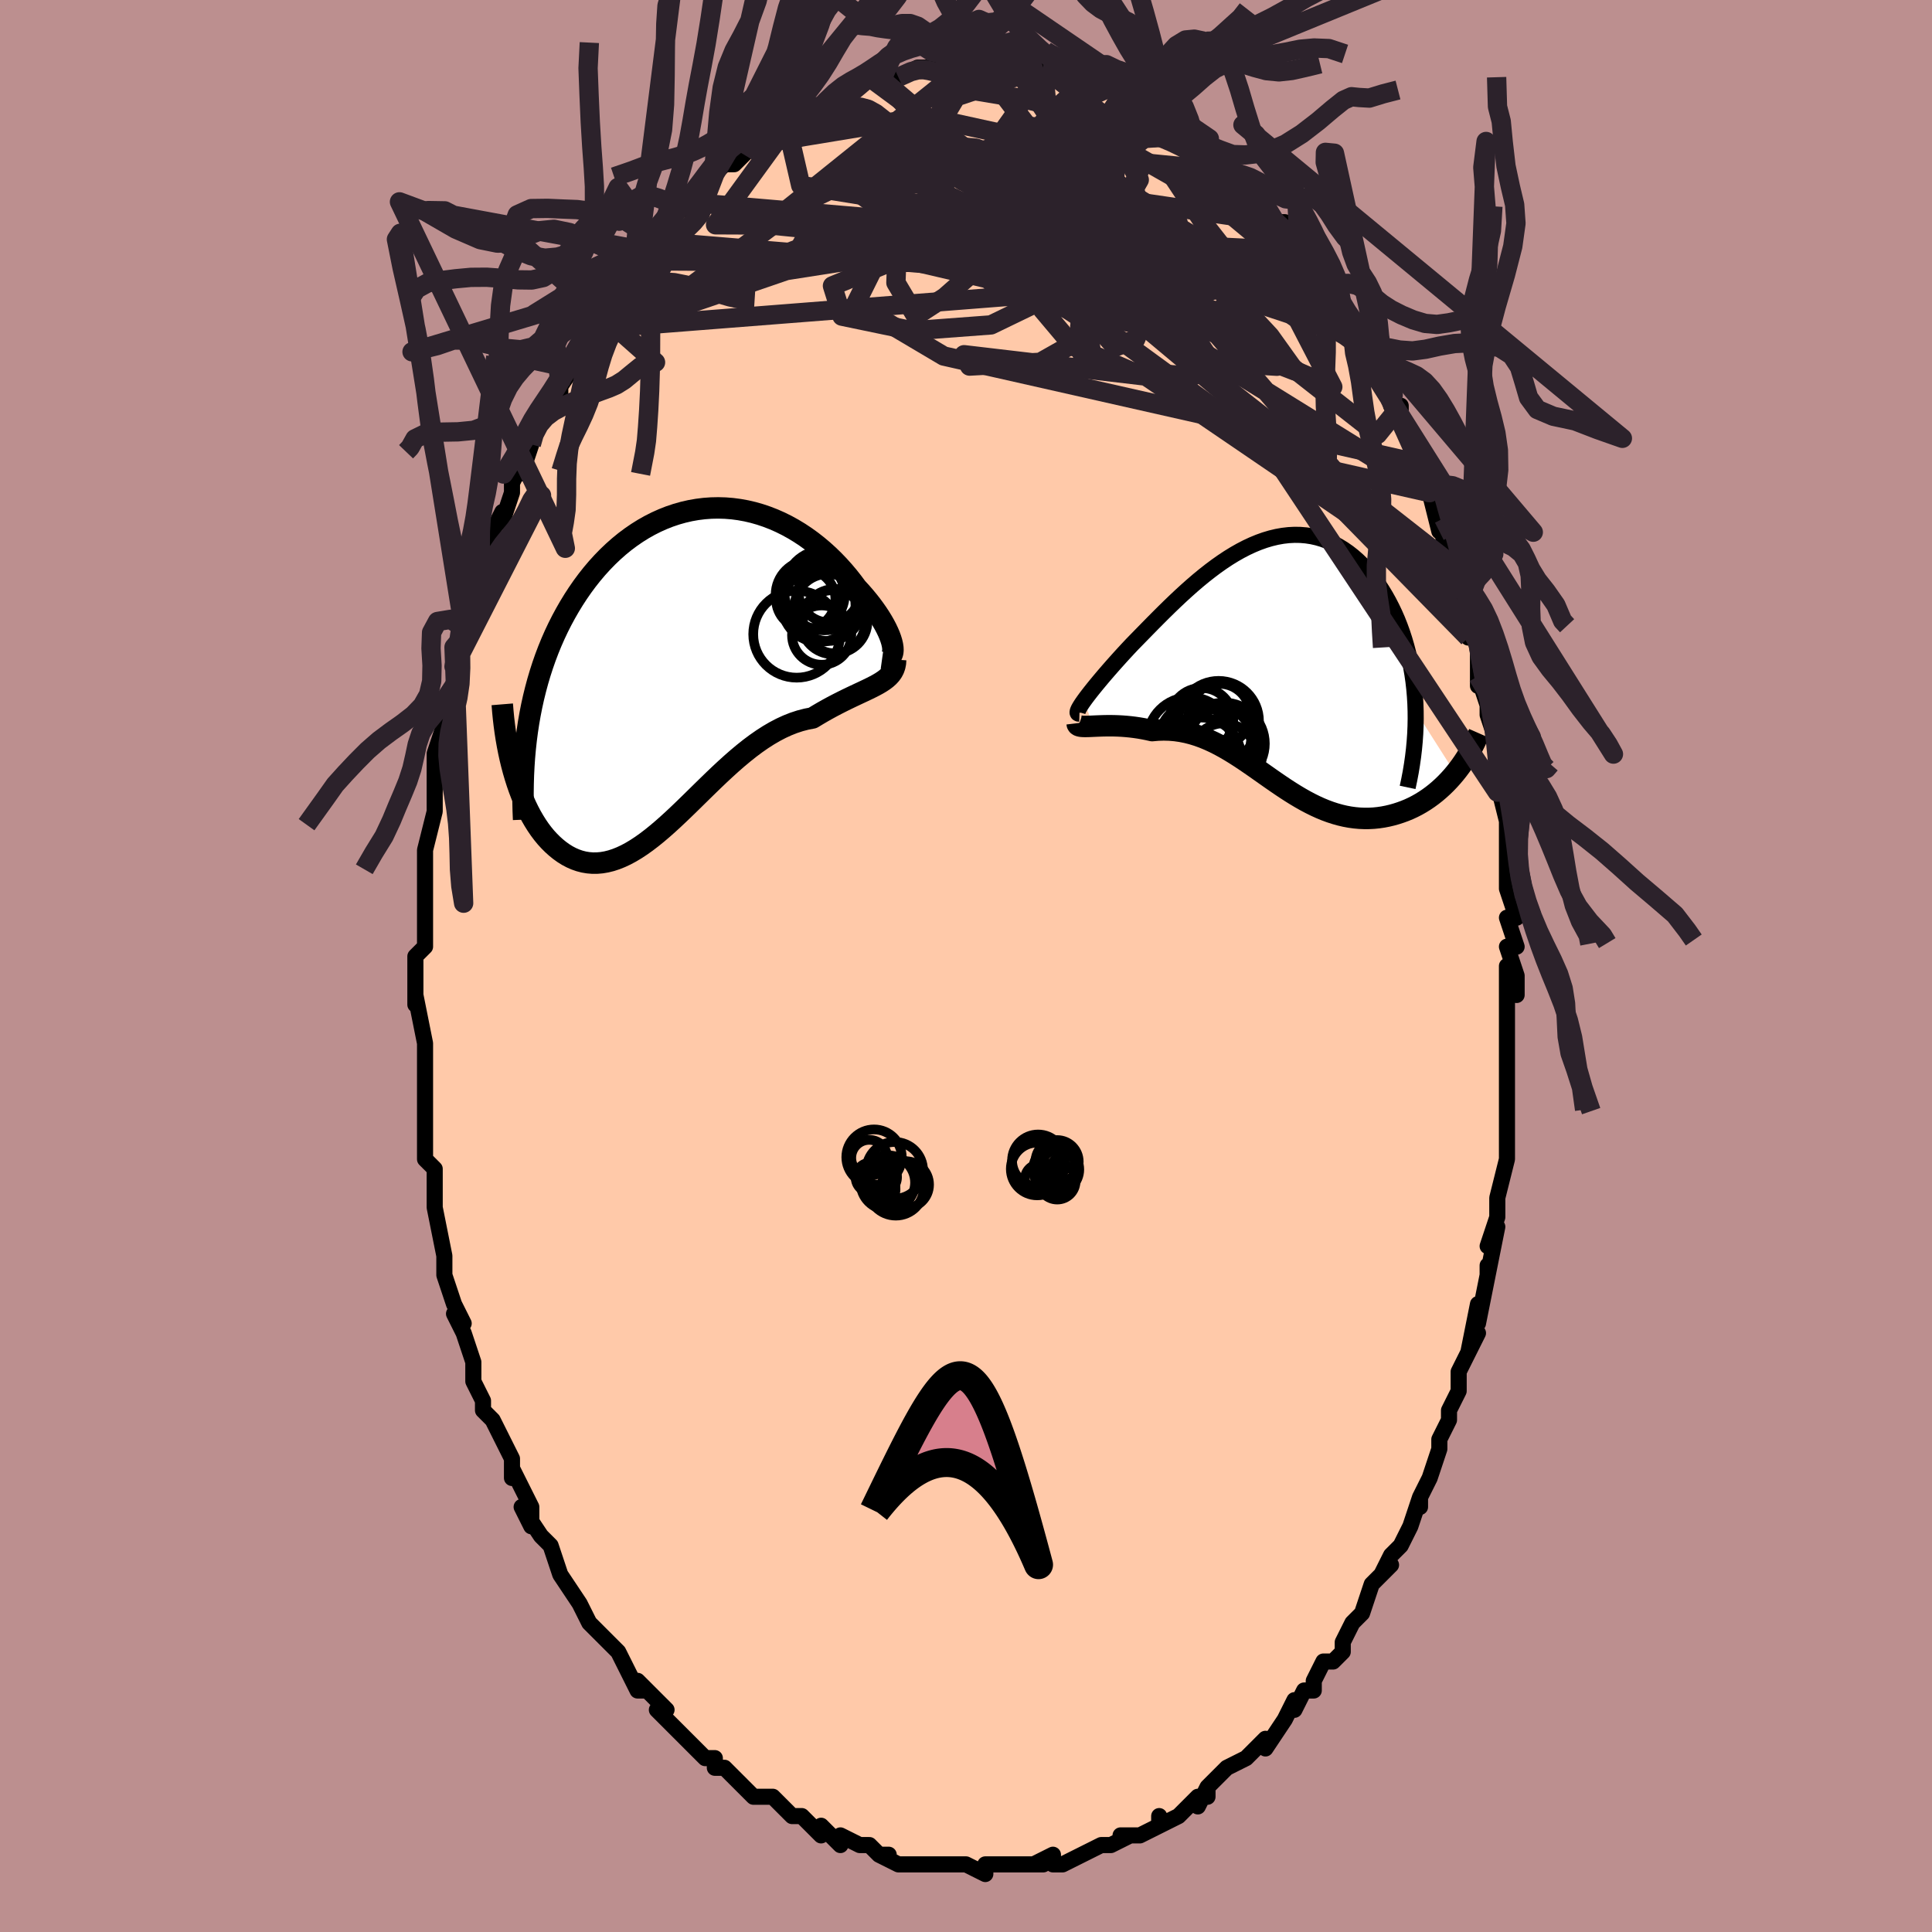 <svg viewBox="-100 -100 200 200" xmlns="http://www.w3.org/2000/svg" width="400" height="400" id="face-svg"><defs><clipPath id="leftEyeClipPath"><polyline points="21.644,-2.463,21.573,-2.769,21.473,-3.095,21.346,-3.441,21.191,-3.803,21.011,-4.181,20.805,-4.571,20.575,-4.973,20.321,-5.384,20.044,-5.803,19.745,-6.227,19.426,-6.656,19.085,-7.087,18.725,-7.52,18.346,-7.952,17.949,-8.382,17.52,-8.961,17.067,-9.534,16.59,-10.1,16.09,-10.656,15.569,-11.198,15.026,-11.726,14.462,-12.236,13.88,-12.727,13.279,-13.197,12.662,-13.642,12.028,-14.063,11.379,-14.456,10.717,-14.821,10.042,-15.156,9.355,-15.46,8.659,-15.731,7.954,-15.969,7.242,-16.173,6.523,-16.341,5.799,-16.473,5.072,-16.569,4.343,-16.628,3.612,-16.649,2.882,-16.634,2.153,-16.581,1.427,-16.49,0.705,-16.363,-0.012,-16.198,-0.723,-15.997,-1.427,-15.76,-2.122,-15.487,-2.807,-15.18,-3.482,-14.839,-4.145,-14.465,-4.796,-14.058,-5.433,-13.621,-6.057,-13.154,-6.665,-12.658,-7.257,-12.134,-7.834,-11.585,-8.393,-11.01,-8.935,-10.413,-9.459,-9.794,-9.964,-9.155,-10.451,-8.497,-10.919,-7.822,-11.368,-7.132,-11.797,-6.429,-12.208,-5.713,-12.599,-4.988,-12.971,-4.25,-13.326,-3.497,-13.663,-2.729,-13.982,-1.948,-14.283,-1.153,-14.565,-0.346,-14.829,0.473,-15.075,1.303,-15.301,2.143,-15.51,2.993,-15.7,3.853,-15.871,4.721,-16.024,5.597,-16.158,6.481,-17.599,10.582,-17.413,11.217,-17.215,11.839,-17.004,12.446,-16.78,13.037,-16.544,13.612,-16.296,14.168,-16.035,14.706,-15.763,15.223,-15.478,15.718,-15.183,16.191,-14.876,16.641,-14.558,17.065,-14.23,17.464,-13.891,17.835,-13.541,18.184,-13.178,18.511,-12.802,18.815,-12.415,19.093,-12.016,19.342,-11.605,19.56,-11.184,19.745,-10.753,19.895,-10.312,20.009,-9.861,20.085,-9.4,20.123,-8.931,20.121,-8.453,20.079,-7.967,19.996,-7.473,19.873,-6.972,19.709,-6.463,19.506,-5.947,19.264,-5.424,18.983,-4.894,18.665,-4.358,18.312,-3.816,17.925,-3.267,17.506,-2.713,17.057,-2.153,16.581,-1.587,16.079,-1.016,15.556,-0.44,15.013,0.142,14.454,0.73,13.882,1.322,13.301,1.92,12.713,2.523,12.123,3.13,11.534,3.743,10.95,4.361,10.374,4.983,9.811,5.61,9.263,6.241,8.736,6.876,8.231,7.516,7.753,8.159,7.305,8.806,6.889,9.455,6.51,10.107,6.168,10.761,5.867,11.416,5.608,12.071,5.393,12.726,5.222,13.38,5.096,13.899,4.782,14.412,4.481,14.919,4.195,15.419,3.923,15.911,3.665,16.393,3.42,16.865,3.186,17.326,2.964,17.774,2.752,18.208,2.548,18.627,2.352,19.03,2.161,19.414,1.974,19.779,1.789,20.123,1.603"></polyline></clipPath><clipPath id="rightEyeClipPath"><polyline points="-20.407,3.912,-20.205,3.634,-19.979,3.336,-19.731,3.017,-19.462,2.679,-19.174,2.324,-18.867,1.952,-18.542,1.564,-18.2,1.163,-17.842,0.749,-17.469,0.323,-17.082,-0.112,-16.682,-0.557,-16.269,-1.01,-15.844,-1.469,-15.407,-1.934,-14.891,-2.461,-14.364,-3.001,-13.825,-3.552,-13.276,-4.111,-12.717,-4.674,-12.149,-5.241,-11.573,-5.806,-10.988,-6.369,-10.396,-6.926,-9.797,-7.474,-9.193,-8.011,-8.583,-8.534,-7.968,-9.04,-7.348,-9.527,-6.726,-9.992,-6.1,-10.434,-5.472,-10.851,-4.842,-11.239,-4.212,-11.597,-3.581,-11.924,-2.951,-12.218,-2.322,-12.477,-1.695,-12.701,-1.071,-12.887,-0.45,-13.036,0.166,-13.146,0.778,-13.217,1.384,-13.248,1.983,-13.239,2.575,-13.19,3.158,-13.102,3.733,-12.974,4.298,-12.806,4.853,-12.6,5.396,-12.356,5.928,-12.075,6.446,-11.759,6.952,-11.407,7.443,-11.023,7.919,-10.606,8.38,-10.159,8.825,-9.684,9.253,-9.182,9.664,-8.656,10.057,-8.107,10.432,-7.538,10.789,-6.95,11.126,-6.347,11.444,-5.731,11.743,-5.104,12.023,-4.464,12.284,-3.806,12.528,-3.134,12.753,-2.447,12.959,-1.746,13.146,-1.033,13.313,-0.308,13.46,0.427,13.588,1.172,13.696,1.924,13.783,2.685,13.85,3.452,13.897,4.224,13.923,5.002,18.015,11.423,17.706,11.789,17.386,12.144,17.056,12.488,16.715,12.82,16.363,13.139,16.003,13.445,15.632,13.737,15.253,14.013,14.865,14.275,14.468,14.521,14.064,14.75,13.652,14.961,13.234,15.155,12.809,15.33,12.375,15.489,11.932,15.634,11.479,15.762,11.018,15.872,10.55,15.963,10.074,16.033,9.593,16.082,9.106,16.108,8.614,16.11,8.118,16.09,7.618,16.044,7.115,15.975,6.61,15.881,6.102,15.762,5.593,15.619,5.082,15.453,4.569,15.263,4.056,15.051,3.542,14.817,3.028,14.563,2.513,14.29,1.998,13.999,1.483,13.692,0.967,13.37,0.45,13.036,-0.067,12.69,-0.585,12.336,-1.104,11.975,-1.624,11.609,-2.146,11.241,-2.669,10.873,-3.195,10.508,-3.723,10.147,-4.254,9.795,-4.788,9.452,-5.326,9.122,-5.868,8.807,-6.414,8.509,-6.964,8.231,-7.52,7.975,-8.08,7.743,-8.646,7.538,-9.218,7.361,-9.794,7.214,-10.376,7.098,-10.963,7.014,-11.555,6.964,-12.152,6.948,-12.752,6.967,-13.355,7.019,-13.816,6.916,-14.273,6.825,-14.726,6.747,-15.173,6.682,-15.614,6.628,-16.048,6.586,-16.473,6.554,-16.89,6.532,-17.296,6.519,-17.691,6.514,-18.073,6.516,-18.44,6.523,-18.792,6.535,-19.126,6.548,-19.442,6.562"></polyline></clipPath><filter id="fuzzy"><feTurbulence id="turbulence" baseFrequency="0.05" numOctaves="3" type="noise" result="noise"></feTurbulence><feDisplacementMap in="SourceGraphic" in2="noise" scale="2"></feDisplacementMap></filter><linearGradient id="rainbowGradient" x1="0%" y1="0%" x2="100%" y2="0%"><stop offset="0%" style="stop-color: rgb(145, 85, 61);  stop-opacity: 1"></stop><stop offset="50%" style="stop-color: rgb(255, 192, 203);  stop-opacity: 1"></stop><stop offset="100%" style="stop-color: rgb(255, 192, 203);  stop-opacity: 1"></stop></linearGradient></defs><title>That&#39;s an ugly face</title><desc>CREATED BY XUAN TANG, MORE INFO AT TXSTC55.GITHUB.IO</desc><rect x="-100" y="-100" width="100%" height="100%" opacity="1" fill="rgb(188, 143, 143)"></rect><polyline id="faceContour" points="57,1,57,3,56,0,56,5,56,7,56,9,56,8,56,11,56,13,56,15,56,13,56,16,56,17,56,20,56,20,55,24,55,24,55,24,55,26,54,29,55,27,54,32,54,31,54,32,53,37,53,35,52,40,53,38,52,40,51,42,51,42,51,44,50,46,50,47,49,49,49,49,49,50,48,53,47,55,47,56,47,55,46,58,45,60,45,60,44,61,43,63,44,62,42,64,41,67,41,67,40,68,39,70,39,71,38,72,38,72,37,72,36,74,36,75,35,75,34,77,34,76,33,78,33,78,31,81,31,81,31,80,30,81,29,82,29,82,27,83,25,85,25,86,25,85,24,87,24,86,23,87,22,88,20,89,20,88,20,89,18,90,16,90,17,90,15,91,14,91,14,91,12,92,12,92,10,93,9,93,9,92,7,93,8,93,7,93,6,93,5,93,4,93,2,93,2,94,0,93,-1,93,0,93,-3,93,-2,93,-4,93,-4,93,-7,93,-6,93,-7,93,-9,92,-8,92,-9,92,-10,91,-11,91,-13,90,-13,91,-15,89,-15,90,-17,88,-18,88,-18,88,-19,87,-20,86,-21,86,-22,86,-23,85,-23,85,-24,84,-25,83,-26,83,-26,83,-26,82,-27,82,-28,81,-30,79,-31,78,-32,77,-31,77,-32,76,-34,74,-33,75,-34,75,-35,73,-35,73,-36,71,-38,69,-37,70,-38,69,-39,68,-40,66,-40,66,-42,63,-42,63,-43,60,-44,59,-44,59,-44,59,-46,56,-45,58,-45,56,-47,52,-47,52,-47,53,-47,51,-49,47,-49,47,-50,46,-50,45,-51,43,-51,41,-51,42,-51,41,-52,38,-52,38,-53,36,-52,37,-53,35,-54,32,-54,30,-54,30,-54,30,-55,25,-55,25,-55,24,-55,23,-55,21,-55,21,-56,20,-56,18,-56,17,-56,15,-56,13,-56,10,-56,10,-56,8,-56,8,-57,3,-57,4,-57,3,-57,2,-57,0,-57,-1,-56,-2,-56,-5,-56,-6,-56,-8,-56,-7,-56,-9,-56,-11,-56,-12,-55,-16,-55,-16,-55,-16,-55,-19,-55,-22,-55,-21,-55,-22,-54,-25,-54,-26,-54,-25,-53,-28,-53,-29,-53,-31,-53,-33,-52,-34,-52,-36,-52,-35,-51,-36,-51,-39,-51,-39,-50,-42,-49,-43,-49,-45,-49,-45,-48,-47,-48,-46,-47,-49,-47,-50,-46,-52,-46,-51,-45,-54,-45,-55,-44,-57,-44,-57,-43,-58,-42,-59,-42,-60,-40,-63,-41,-62,-39,-65,-40,-64,-39,-66,-38,-66,-37,-68,-36,-70,-36,-70,-35,-72,-34,-73,-34,-73,-35,-72,-33,-74,-32,-75,-32,-75,-31,-76,-30,-78,-28,-79,-28,-79,-28,-79,-26,-82,-26,-82,-26,-82,-25,-83,-24,-83,-23,-84,-22,-85,-22,-85,-20,-86,-19,-87,-18,-87,-17,-89,-18,-88,-16,-89,-15,-89,-15,-89,-13,-90,-12,-91,-12,-91,-11,-91,-10,-92,-9,-92,-8,-92,-9,-92,-7,-92,-5,-93,-5,-93,-4,-93,-4,-93,-3,-93,-3,-93,-2,-93,0,-93,1,-94,1,-94,2,-93,3,-93,4,-93,4,-94,7,-93,8,-93,8,-93,8,-93,10,-93,10,-92,11,-92,12,-92,13,-92,13,-92,14,-91,16,-91,16,-90,18,-89,18,-89,20,-88,20,-88,19,-88,20,-88,23,-86,23,-86,23,-86,24,-86,25,-85,25,-85,26,-83,27,-82,29,-81,29,-81,30,-80,31,-79,32,-77,33,-77,34,-75,33,-77,33,-76,35,-74,35,-74,36,-73,37,-72,38,-69,38,-69,38,-69,39,-68,40,-67,41,-65,41,-65,41,-65,43,-62,43,-60,44,-59,44,-59,44,-58,45,-58,45,-56,47,-53,46,-54,47,-52,48,-49,48,-49,48,-49,49,-45,49,-46,50,-42,51,-41,51,-39,51,-39,51,-38,52,-37,52,-36,52,-34,53,-34,53,-29,53,-30,54,-27,54,-27,54,-26,55,-23,55,-21,55,-20,55,-19,55,-18,55,-19,56,-15,56,-14,56,-11,56,-13,56,-8,56,-8,57,-5,56,-5,57,-2,56,-2,57,1,57,3" fill="#ffc9a9" stroke="black" stroke-width="1.667" stroke-linejoin="round" filter="url(#fuzzy)"></polyline><g transform="translate(32.622 -31.387)"><polyline id="rightCountour" points="-20.407,3.912,-20.205,3.634,-19.979,3.336,-19.731,3.017,-19.462,2.679,-19.174,2.324,-18.867,1.952,-18.542,1.564,-18.2,1.163,-17.842,0.749,-17.469,0.323,-17.082,-0.112,-16.682,-0.557,-16.269,-1.01,-15.844,-1.469,-15.407,-1.934,-14.891,-2.461,-14.364,-3.001,-13.825,-3.552,-13.276,-4.111,-12.717,-4.674,-12.149,-5.241,-11.573,-5.806,-10.988,-6.369,-10.396,-6.926,-9.797,-7.474,-9.193,-8.011,-8.583,-8.534,-7.968,-9.04,-7.348,-9.527,-6.726,-9.992,-6.1,-10.434,-5.472,-10.851,-4.842,-11.239,-4.212,-11.597,-3.581,-11.924,-2.951,-12.218,-2.322,-12.477,-1.695,-12.701,-1.071,-12.887,-0.45,-13.036,0.166,-13.146,0.778,-13.217,1.384,-13.248,1.983,-13.239,2.575,-13.19,3.158,-13.102,3.733,-12.974,4.298,-12.806,4.853,-12.6,5.396,-12.356,5.928,-12.075,6.446,-11.759,6.952,-11.407,7.443,-11.023,7.919,-10.606,8.38,-10.159,8.825,-9.684,9.253,-9.182,9.664,-8.656,10.057,-8.107,10.432,-7.538,10.789,-6.95,11.126,-6.347,11.444,-5.731,11.743,-5.104,12.023,-4.464,12.284,-3.806,12.528,-3.134,12.753,-2.447,12.959,-1.746,13.146,-1.033,13.313,-0.308,13.46,0.427,13.588,1.172,13.696,1.924,13.783,2.685,13.85,3.452,13.897,4.224,13.923,5.002,18.015,11.423,17.706,11.789,17.386,12.144,17.056,12.488,16.715,12.82,16.363,13.139,16.003,13.445,15.632,13.737,15.253,14.013,14.865,14.275,14.468,14.521,14.064,14.75,13.652,14.961,13.234,15.155,12.809,15.33,12.375,15.489,11.932,15.634,11.479,15.762,11.018,15.872,10.55,15.963,10.074,16.033,9.593,16.082,9.106,16.108,8.614,16.11,8.118,16.09,7.618,16.044,7.115,15.975,6.61,15.881,6.102,15.762,5.593,15.619,5.082,15.453,4.569,15.263,4.056,15.051,3.542,14.817,3.028,14.563,2.513,14.29,1.998,13.999,1.483,13.692,0.967,13.37,0.45,13.036,-0.067,12.69,-0.585,12.336,-1.104,11.975,-1.624,11.609,-2.146,11.241,-2.669,10.873,-3.195,10.508,-3.723,10.147,-4.254,9.795,-4.788,9.452,-5.326,9.122,-5.868,8.807,-6.414,8.509,-6.964,8.231,-7.52,7.975,-8.08,7.743,-8.646,7.538,-9.218,7.361,-9.794,7.214,-10.376,7.098,-10.963,7.014,-11.555,6.964,-12.152,6.948,-12.752,6.967,-13.355,7.019,-13.816,6.916,-14.273,6.825,-14.726,6.747,-15.173,6.682,-15.614,6.628,-16.048,6.586,-16.473,6.554,-16.89,6.532,-17.296,6.519,-17.691,6.514,-18.073,6.516,-18.44,6.523,-18.792,6.535,-19.126,6.548,-19.442,6.562" fill="white" stroke="white" stroke-width="0" stroke-linejoin="round" filter="url(#fuzzy)"></polyline></g><g transform="translate(-29.258 -30.774)"><polyline id="leftCountour" points="21.644,-2.463,21.573,-2.769,21.473,-3.095,21.346,-3.441,21.191,-3.803,21.011,-4.181,20.805,-4.571,20.575,-4.973,20.321,-5.384,20.044,-5.803,19.745,-6.227,19.426,-6.656,19.085,-7.087,18.725,-7.52,18.346,-7.952,17.949,-8.382,17.52,-8.961,17.067,-9.534,16.59,-10.1,16.09,-10.656,15.569,-11.198,15.026,-11.726,14.462,-12.236,13.88,-12.727,13.279,-13.197,12.662,-13.642,12.028,-14.063,11.379,-14.456,10.717,-14.821,10.042,-15.156,9.355,-15.46,8.659,-15.731,7.954,-15.969,7.242,-16.173,6.523,-16.341,5.799,-16.473,5.072,-16.569,4.343,-16.628,3.612,-16.649,2.882,-16.634,2.153,-16.581,1.427,-16.49,0.705,-16.363,-0.012,-16.198,-0.723,-15.997,-1.427,-15.76,-2.122,-15.487,-2.807,-15.18,-3.482,-14.839,-4.145,-14.465,-4.796,-14.058,-5.433,-13.621,-6.057,-13.154,-6.665,-12.658,-7.257,-12.134,-7.834,-11.585,-8.393,-11.01,-8.935,-10.413,-9.459,-9.794,-9.964,-9.155,-10.451,-8.497,-10.919,-7.822,-11.368,-7.132,-11.797,-6.429,-12.208,-5.713,-12.599,-4.988,-12.971,-4.25,-13.326,-3.497,-13.663,-2.729,-13.982,-1.948,-14.283,-1.153,-14.565,-0.346,-14.829,0.473,-15.075,1.303,-15.301,2.143,-15.51,2.993,-15.7,3.853,-15.871,4.721,-16.024,5.597,-16.158,6.481,-17.599,10.582,-17.413,11.217,-17.215,11.839,-17.004,12.446,-16.78,13.037,-16.544,13.612,-16.296,14.168,-16.035,14.706,-15.763,15.223,-15.478,15.718,-15.183,16.191,-14.876,16.641,-14.558,17.065,-14.23,17.464,-13.891,17.835,-13.541,18.184,-13.178,18.511,-12.802,18.815,-12.415,19.093,-12.016,19.342,-11.605,19.56,-11.184,19.745,-10.753,19.895,-10.312,20.009,-9.861,20.085,-9.4,20.123,-8.931,20.121,-8.453,20.079,-7.967,19.996,-7.473,19.873,-6.972,19.709,-6.463,19.506,-5.947,19.264,-5.424,18.983,-4.894,18.665,-4.358,18.312,-3.816,17.925,-3.267,17.506,-2.713,17.057,-2.153,16.581,-1.587,16.079,-1.016,15.556,-0.44,15.013,0.142,14.454,0.73,13.882,1.322,13.301,1.92,12.713,2.523,12.123,3.13,11.534,3.743,10.95,4.361,10.374,4.983,9.811,5.61,9.263,6.241,8.736,6.876,8.231,7.516,7.753,8.159,7.305,8.806,6.889,9.455,6.51,10.107,6.168,10.761,5.867,11.416,5.608,12.071,5.393,12.726,5.222,13.38,5.096,13.899,4.782,14.412,4.481,14.919,4.195,15.419,3.923,15.911,3.665,16.393,3.42,16.865,3.186,17.326,2.964,17.774,2.752,18.208,2.548,18.627,2.352,19.03,2.161,19.414,1.974,19.779,1.789,20.123,1.603" fill="white" stroke="white" stroke-width="0" stroke-linejoin="round" filter="url(#fuzzy)"></polyline></g><g transform="translate(32.622 -31.387)"><polyline id="rightUpper" points="-20.876,5.263,-20.978,5.26,-21.043,5.225,-21.072,5.159,-21.068,5.063,-21.03,4.938,-20.962,4.784,-20.864,4.604,-20.738,4.398,-20.586,4.166,-20.407,3.912,-20.205,3.634,-19.979,3.336,-19.731,3.017,-19.462,2.679,-19.174,2.324,-18.867,1.952,-18.542,1.564,-18.2,1.163,-17.842,0.749,-17.469,0.323,-17.082,-0.112,-16.682,-0.557,-16.269,-1.01,-15.844,-1.469,-15.407,-1.934,-14.891,-2.461,-14.364,-3.001,-13.825,-3.552,-13.276,-4.111,-12.717,-4.674,-12.149,-5.241,-11.573,-5.806,-10.988,-6.369,-10.396,-6.926,-9.797,-7.474,-9.193,-8.011,-8.583,-8.534,-7.968,-9.04,-7.348,-9.527,-6.726,-9.992,-6.1,-10.434,-5.472,-10.851,-4.842,-11.239,-4.212,-11.597,-3.581,-11.924,-2.951,-12.218,-2.322,-12.477,-1.695,-12.701,-1.071,-12.887,-0.45,-13.036,0.166,-13.146,0.778,-13.217,1.384,-13.248,1.983,-13.239,2.575,-13.19,3.158,-13.102,3.733,-12.974,4.298,-12.806,4.853,-12.6,5.396,-12.356,5.928,-12.075,6.446,-11.759,6.952,-11.407,7.443,-11.023,7.919,-10.606,8.38,-10.159,8.825,-9.684,9.253,-9.182,9.664,-8.656,10.057,-8.107,10.432,-7.538,10.789,-6.95,11.126,-6.347,11.444,-5.731,11.743,-5.104,12.023,-4.464,12.284,-3.806,12.528,-3.134,12.753,-2.447,12.959,-1.746,13.146,-1.033,13.313,-0.308,13.46,0.427,13.588,1.172,13.696,1.924,13.783,2.685,13.85,3.452,13.897,4.224,13.923,5.002,13.929,5.783,13.915,6.568,13.881,7.356,13.826,8.145,13.752,8.937,13.658,9.729,13.545,10.521,13.414,11.314,13.263,12.106,13.095,12.899" fill="none" stroke="black" stroke-width="1.667" stroke-linejoin="round" filter="url(#fuzzy)"></polyline><polyline id="rightLower" points="-21.117,6.252,-21.104,6.36,-21.051,6.443,-20.958,6.504,-20.831,6.546,-20.669,6.573,-20.477,6.586,-20.256,6.59,-20.008,6.585,-19.736,6.576,-19.442,6.562,-19.126,6.548,-18.792,6.535,-18.44,6.523,-18.073,6.516,-17.691,6.514,-17.296,6.519,-16.89,6.532,-16.473,6.554,-16.048,6.586,-15.614,6.628,-15.173,6.682,-14.726,6.747,-14.273,6.825,-13.816,6.916,-13.355,7.019,-12.752,6.967,-12.152,6.948,-11.555,6.964,-10.963,7.014,-10.376,7.098,-9.794,7.214,-9.218,7.361,-8.646,7.538,-8.08,7.743,-7.52,7.975,-6.964,8.231,-6.414,8.509,-5.868,8.807,-5.326,9.122,-4.788,9.452,-4.254,9.795,-3.723,10.147,-3.195,10.508,-2.669,10.873,-2.146,11.241,-1.624,11.609,-1.104,11.975,-0.585,12.336,-0.067,12.69,0.45,13.036,0.967,13.37,1.483,13.692,1.998,13.999,2.513,14.29,3.028,14.563,3.542,14.817,4.056,15.051,4.569,15.263,5.082,15.453,5.593,15.619,6.102,15.762,6.61,15.881,7.115,15.975,7.618,16.044,8.118,16.09,8.614,16.11,9.106,16.108,9.593,16.082,10.074,16.033,10.55,15.963,11.018,15.872,11.479,15.762,11.932,15.634,12.375,15.489,12.809,15.33,13.234,15.155,13.652,14.961,14.064,14.75,14.468,14.521,14.865,14.275,15.253,14.013,15.632,13.737,16.003,13.445,16.363,13.139,16.715,12.82,17.056,12.488,17.386,12.144,17.706,11.789,18.015,11.423,18.313,11.047,18.6,10.661,18.875,10.267,19.139,9.864,19.391,9.453,19.632,9.035,19.861,8.61,20.079,8.178,20.286,7.74,20.481,7.297" fill="none" stroke="black" stroke-width="2.222" stroke-linejoin="round" filter="url(#fuzzy)"></polyline><!--[--><circle r="4.395" cx="-9.446" cy="7.953" stroke="black" fill="none" stroke-width="1" filter="url(#fuzzy)" clip-path="url(#rightEyeClipPath)"></circle><circle r="4.24" cx="-5.928" cy="8.362" stroke="black" fill="none" stroke-width="1" filter="url(#fuzzy)" clip-path="url(#rightEyeClipPath)"></circle><circle r="3.283" cx="-8.238" cy="5.884" stroke="black" fill="none" stroke-width="1" filter="url(#fuzzy)" clip-path="url(#rightEyeClipPath)"></circle><circle r="3.146" cx="-6.246" cy="7.798" stroke="black" fill="none" stroke-width="1" filter="url(#fuzzy)" clip-path="url(#rightEyeClipPath)"></circle><circle r="3.186" cx="-6.388" cy="5.357" stroke="black" fill="none" stroke-width="1" filter="url(#fuzzy)" clip-path="url(#rightEyeClipPath)"></circle><circle r="4.211" cx="-8.328" cy="9.874" stroke="black" fill="none" stroke-width="1" filter="url(#fuzzy)" clip-path="url(#rightEyeClipPath)"></circle><circle r="4.76" cx="-6.741" cy="9.378" stroke="black" fill="none" stroke-width="1" filter="url(#fuzzy)" clip-path="url(#rightEyeClipPath)"></circle><circle r="3.377" cx="-5.939" cy="9.635" stroke="black" fill="none" stroke-width="1" filter="url(#fuzzy)" clip-path="url(#rightEyeClipPath)"></circle><circle r="3.684" cx="-8.924" cy="7.914" stroke="black" fill="none" stroke-width="1" filter="url(#fuzzy)" clip-path="url(#rightEyeClipPath)"></circle><circle r="4.178" cx="-6.47" cy="6.05" stroke="black" fill="none" stroke-width="1" filter="url(#fuzzy)" clip-path="url(#rightEyeClipPath)"></circle><!--]--></g><g transform="translate(-29.258 -30.774)"><polyline id="leftUpper" points="20.581,-1.085,20.847,-1.048,21.074,-1.057,21.265,-1.11,21.419,-1.202,21.539,-1.333,21.624,-1.498,21.677,-1.696,21.697,-1.925,21.686,-2.181,21.644,-2.463,21.573,-2.769,21.473,-3.095,21.346,-3.441,21.191,-3.803,21.011,-4.181,20.805,-4.571,20.575,-4.973,20.321,-5.384,20.044,-5.803,19.745,-6.227,19.426,-6.656,19.085,-7.087,18.725,-7.52,18.346,-7.952,17.949,-8.382,17.52,-8.961,17.067,-9.534,16.59,-10.1,16.09,-10.656,15.569,-11.198,15.026,-11.726,14.462,-12.236,13.88,-12.727,13.279,-13.197,12.662,-13.642,12.028,-14.063,11.379,-14.456,10.717,-14.821,10.042,-15.156,9.355,-15.46,8.659,-15.731,7.954,-15.969,7.242,-16.173,6.523,-16.341,5.799,-16.473,5.072,-16.569,4.343,-16.628,3.612,-16.649,2.882,-16.634,2.153,-16.581,1.427,-16.49,0.705,-16.363,-0.012,-16.198,-0.723,-15.997,-1.427,-15.76,-2.122,-15.487,-2.807,-15.18,-3.482,-14.839,-4.145,-14.465,-4.796,-14.058,-5.433,-13.621,-6.057,-13.154,-6.665,-12.658,-7.257,-12.134,-7.834,-11.585,-8.393,-11.01,-8.935,-10.413,-9.459,-9.794,-9.964,-9.155,-10.451,-8.497,-10.919,-7.822,-11.368,-7.132,-11.797,-6.429,-12.208,-5.713,-12.599,-4.988,-12.971,-4.25,-13.326,-3.497,-13.663,-2.729,-13.982,-1.948,-14.283,-1.153,-14.565,-0.346,-14.829,0.473,-15.075,1.303,-15.301,2.143,-15.51,2.993,-15.7,3.853,-15.871,4.721,-16.024,5.597,-16.158,6.481,-16.274,7.371,-16.372,8.268,-16.453,9.171,-16.515,10.08,-16.561,10.993,-16.589,11.912,-16.601,12.835,-16.596,13.761,-16.575,14.692,-16.538,15.626" fill="none" stroke="black" stroke-width="2.222" stroke-linejoin="round" filter="url(#fuzzy)"></polyline><polyline id="leftLower" points="21.975,-0.941,21.951,-0.576,21.885,-0.248,21.78,0.05,21.637,0.322,21.459,0.571,21.249,0.801,21.008,1.016,20.739,1.219,20.443,1.414,20.123,1.603,19.779,1.789,19.414,1.974,19.03,2.161,18.627,2.352,18.208,2.548,17.774,2.752,17.326,2.964,16.865,3.186,16.393,3.42,15.911,3.665,15.419,3.923,14.919,4.195,14.412,4.481,13.899,4.782,13.38,5.096,12.726,5.222,12.071,5.393,11.416,5.608,10.761,5.867,10.107,6.168,9.455,6.51,8.806,6.889,8.159,7.305,7.516,7.753,6.876,8.231,6.241,8.736,5.61,9.263,4.983,9.811,4.361,10.374,3.743,10.95,3.13,11.534,2.523,12.123,1.92,12.713,1.322,13.301,0.73,13.882,0.142,14.454,-0.44,15.013,-1.016,15.556,-1.587,16.079,-2.153,16.581,-2.713,17.057,-3.267,17.506,-3.816,17.925,-4.358,18.312,-4.894,18.665,-5.424,18.983,-5.947,19.264,-6.463,19.506,-6.972,19.709,-7.473,19.873,-7.967,19.996,-8.453,20.079,-8.931,20.121,-9.4,20.123,-9.861,20.085,-10.312,20.009,-10.753,19.895,-11.184,19.745,-11.605,19.56,-12.016,19.342,-12.415,19.093,-12.802,18.815,-13.178,18.511,-13.541,18.184,-13.891,17.835,-14.23,17.464,-14.558,17.065,-14.876,16.641,-15.183,16.191,-15.478,15.718,-15.763,15.223,-16.035,14.706,-16.296,14.168,-16.544,13.612,-16.78,13.037,-17.004,12.446,-17.215,11.839,-17.413,11.217,-17.599,10.582,-17.771,9.935,-17.931,9.275,-18.077,8.606,-18.211,7.926,-18.332,7.238,-18.44,6.541,-18.535,5.837,-18.619,5.126,-18.689,4.409,-18.748,3.686" fill="none" stroke="black" stroke-width="2.222" stroke-linejoin="round" filter="url(#fuzzy)"></polyline><!--[--><circle r="3.475" cx="14.975" cy="-6.342" stroke="black" fill="none" stroke-width="1" filter="url(#fuzzy)" clip-path="url(#leftEyeClipPath)"></circle><circle r="4.499" cx="11.732" cy="-3.574" stroke="black" fill="none" stroke-width="1" filter="url(#fuzzy)" clip-path="url(#leftEyeClipPath)"></circle><circle r="3.319" cx="15.495" cy="-4.816" stroke="black" fill="none" stroke-width="1" filter="url(#fuzzy)" clip-path="url(#leftEyeClipPath)"></circle><circle r="3.339" cx="15.718" cy="-4.926" stroke="black" fill="none" stroke-width="1" filter="url(#fuzzy)" clip-path="url(#leftEyeClipPath)"></circle><circle r="3.194" cx="15.11" cy="-7.98" stroke="black" fill="none" stroke-width="1" filter="url(#fuzzy)" clip-path="url(#leftEyeClipPath)"></circle><circle r="3.798" cx="14.018" cy="-6.559" stroke="black" fill="none" stroke-width="1" filter="url(#fuzzy)" clip-path="url(#leftEyeClipPath)"></circle><circle r="3.069" cx="14.316" cy="-3.482" stroke="black" fill="none" stroke-width="1" filter="url(#fuzzy)" clip-path="url(#leftEyeClipPath)"></circle><circle r="4.157" cx="14.58" cy="-8.132" stroke="black" fill="none" stroke-width="1" filter="url(#fuzzy)" clip-path="url(#leftEyeClipPath)"></circle><circle r="3.071" cx="12.667" cy="-7.197" stroke="black" fill="none" stroke-width="1" filter="url(#fuzzy)" clip-path="url(#leftEyeClipPath)"></circle><circle r="3.576" cx="13.127" cy="-7.655" stroke="black" fill="none" stroke-width="1" filter="url(#fuzzy)" clip-path="url(#leftEyeClipPath)"></circle><!--]--></g><g id="hairs"><!--[--><polyline points="-10,-92,22.117,-68.291,21.42,-65.508,12.986,-67.592,7.075,-68.724,3.99,-69.371,2.548,-70.883,2.665,-73.501,4.502,-76.462,7.771,-78.642,11.971,-79.197,16.673,-78.012,21.38,-75.772,25.256,-73.61,26.996,-72.574,25.001,-73.061,19.121,-73.508,17.294,-67.217,51,-39" fill="none" stroke="rgb(44, 34, 43)" stroke-width="2" stroke-linejoin="round" filter="url(#fuzzy)"></polyline><polyline points="45,-58,42.606,-55.035,32.175,-63.212,21.933,-68.669,15.827,-71.627,14.574,-73.236,16.506,-73.863,18.99,-73.95,19.799,-74.32,18.052,-75.653,14.309,-77.987,9.798,-80.742,5.372,-83.154,1.014,-84.668,-3.684,-85.051,-8.35,-84.439,-10.911,-83.491,-8.078,-83.355,2.117,-84.505,17.299,-84.048,35,-74" fill="none" stroke="rgb(44, 34, 43)" stroke-width="2" stroke-linejoin="round" filter="url(#fuzzy)"></polyline><polyline points="8,-93,8.564,-87.033,14.461,-82.682,15.426,-81.971,12.147,-82.747,7.307,-83.499,3.291,-83.556,1.012,-82.909,0.063,-82.019,-0.271,-81.481,-0.228,-81.63,0.337,-82.36,1.412,-83.427,2.833,-85.026,4.805,-87.791,6.883,-91.432,8,-93" fill="none" stroke="rgb(44, 34, 43)" stroke-width="2" stroke-linejoin="round" filter="url(#fuzzy)"></polyline><polyline points="48,-49,16.54,-68.476,14.205,-69.331,11.613,-68.775,8.507,-70.996,8.469,-73.57,11.016,-74.353,13.33,-73.621,13.574,-72.971,12.103,-73.522,10.426,-75.115,9.457,-76.796,8.591,-77.956,6.375,-78.993,2.538,-80.674,0.084,-82.362,5.226,-80.459,23.564,-68.2,53,-34" fill="none" stroke="rgb(44, 34, 43)" stroke-width="2" stroke-linejoin="round" filter="url(#fuzzy)"></polyline><polyline points="-22,-85,-4.28,-87.922,5.05,-85.879,6.306,-83.498,6.157,-82.547,7.415,-82.83,9.079,-83.283,9.521,-82.94,8.401,-81.574,6.859,-79.804,6.729,-78.561,9.315,-78.264,14.398,-78.342,20.203,-77.545,24.174,-75.19,22.65,-73.091,8.315,-75.889,-28,-79" fill="none" stroke="rgb(44, 34, 43)" stroke-width="2" stroke-linejoin="round" filter="url(#fuzzy)"></polyline><polyline points="30,-80,34.609,-69.175,33.274,-69.502,31.638,-69.059,28.071,-68.142,23.096,-67.435,17.948,-67.258,13.125,-68.009,8.765,-69.969,5.258,-72.953,3.086,-76.323,2.306,-79.291,2.455,-81.211,3.011,-81.67,3.932,-80.489,5.631,-77.778,8.298,-74.081,11.161,-70.397,12.595,-67.881,11.412,-67.382,8.44,-69.325,7.19,-73.932,13.924,-79.643,32,-77" fill="none" stroke="rgb(44, 34, 43)" stroke-width="2" stroke-linejoin="round" filter="url(#fuzzy)"></polyline><polyline points="-10,-92,-18.118,-85.173,-17.11,-80.803,-8.519,-79.417,0.04,-78.25,5.6,-76.645,8.867,-75.398,10.436,-75.188,9.747,-75.601,6.54,-75.239,1.979,-72.917,-2.178,-69.255,-5.205,-67.285,-7.256,-70.732,-6.909,-80.145,-1.021,-89.979,8,-93" fill="none" stroke="rgb(44, 34, 43)" stroke-width="2" stroke-linejoin="round" filter="url(#fuzzy)"></polyline><polyline points="25,-85,6.067,-89.754,-0.761,-90.889,-2.608,-90.664,-4.043,-89.771,-5.806,-88.313,-6.4,-86.308,-4.518,-83.869,-0.327,-81.249,4.732,-78.798,9.036,-76.815,11.811,-75.358,13.403,-74.166,14.672,-72.86,15.998,-71.305,16.688,-69.84,15.284,-69.095,10.629,-69.51,2.986,-70.97,-5.486,-72.942,-11.271,-74.959,-11.138,-76.827,-4.399,-77.997,7.833,-76.029,41,-65" fill="none" stroke="rgb(44, 34, 43)" stroke-width="2" stroke-linejoin="round" filter="url(#fuzzy)"></polyline><polyline points="47,-52,-2.305,-63.144,-11.423,-68.541,-9.326,-72.759,-5.326,-75.866,-0.752,-76.959,4.081,-75.975,8.547,-73.811,11.995,-71.621,13.981,-70.172,14.418,-69.544,13.683,-69.163,12.534,-68.201,11.778,-66.22,11.87,-63.69,12.627,-61.938,13.175,-62.502,12.503,-66.281,11.039,-72.922,12.079,-80.41,18.119,-85.414,20,-88" fill="none" stroke="rgb(44, 34, 43)" stroke-width="2" stroke-linejoin="round" filter="url(#fuzzy)"></polyline><polyline points="34,-75,23.009,-82.687,18.309,-83.149,17.285,-80.791,18.516,-77.234,19.12,-74.317,17.697,-72.875,14.439,-72.831,10.087,-73.815,5.701,-75.358,2.879,-76.925,3.207,-78.18,6.87,-79.154,11.848,-79.965,15.046,-80.442,14.625,-80.4,9.237,-80.822,-17,-89" fill="none" stroke="rgb(44, 34, 43)" stroke-width="2" stroke-linejoin="round" filter="url(#fuzzy)"></polyline><polyline points="20,-88,5.081,-85.36,5.042,-84.092,2.59,-82.653,1.143,-80.786,3.635,-79.376,8.633,-79.084,12.998,-79.856,14.677,-81.166,13.584,-82.451,10.906,-83.432,7.939,-84.173,5.395,-84.876,3.591,-85.578,3.089,-85.955,4.935,-85.406,9.868,-83.409,16.824,-80.075,21.965,-76.907,19.765,-77.322,7.982,-84.834,1,-94" fill="none" stroke="rgb(44, 34, 43)" stroke-width="2" stroke-linejoin="round" filter="url(#fuzzy)"></polyline><polyline points="51,-41,23.876,-62.235,28.227,-62.329,32.187,-62.086,30.658,-65.788,26.604,-71.124,23.058,-74.591,20.904,-74.566,19.701,-71.729,18.803,-67.896,17.558,-64.871,15.46,-64.078,13.215,-66.597,12.304,-72.895,8.114,-81.892,-17,-89" fill="none" stroke="rgb(44, 34, 43)" stroke-width="2" stroke-linejoin="round" filter="url(#fuzzy)"></polyline><polyline points="16,-90,8.238,-77.795,14.08,-71.284,14.533,-72.258,12.897,-75.157,12.409,-76.911,13.864,-76.852,16.924,-75.66,20.771,-74.414,24.467,-73.753,27.408,-73.534,29.396,-73.187,30.044,-72.451,27.983,-71.788,20.931,-72.004,7.452,-73.291,-9.488,-75.006,-18.362,-78.435,1,-94" fill="none" stroke="rgb(44, 34, 43)" stroke-width="2" stroke-linejoin="round" filter="url(#fuzzy)"></polyline><polyline points="-9,-92,-0.341,-82.681,-8.42,-79.971,-12.34,-80.91,-11.333,-82.148,-7.738,-81.996,-2.445,-80.049,4.859,-76.577,14.036,-71.994,23.589,-66.932,31.053,-62.75,34.065,-61.589,31.463,-65.226,24.01,-73.226,14.61,-82.053,8.102,-86.52,11.996,-82.344,41,-65" fill="none" stroke="rgb(44, 34, 43)" stroke-width="2" stroke-linejoin="round" filter="url(#fuzzy)"></polyline><polyline points="40,-67,0.535,-76.725,-16.576,-75.446,-16.998,-74.711,-8.835,-75.396,1.601,-76.026,11.227,-75.756,19.091,-74.597,25.098,-72.923,29.343,-71.192,31.86,-69.914,32.677,-69.54,32.097,-70.117,30.903,-71.03,30.084,-71.345,30.044,-70.758,29.971,-70.358,28.353,-72.087,24.795,-76.636,21.606,-81.448,23.144,-81.352,38,-69" fill="none" stroke="rgb(44, 34, 43)" stroke-width="2" stroke-linejoin="round" filter="url(#fuzzy)"></polyline><polyline points="48,-49,32.955,-52.405,14.425,-65.929,7.223,-73.743,9.031,-75.151,14.284,-73.347,18.085,-71.502,18.152,-71.577,15.207,-73.826,11.948,-76.954,11.258,-79.035,14.414,-78.615,19.99,-75.222,24.192,-69.572,21.046,-66.584,-9,-92" fill="none" stroke="rgb(44, 34, 43)" stroke-width="2" stroke-linejoin="round" filter="url(#fuzzy)"></polyline><polyline points="-34,-73,5.641,-72.774,5.909,-75.903,-0.602,-77.652,-1.83,-78.639,1.767,-78.923,5.94,-77.951,7.805,-75.512,7.617,-71.96,7.924,-67.928,11.1,-64.158,17.11,-61.554,23.408,-61.035,27.229,-62.835,28.138,-65.699,27.552,-67.437,23.861,-67.699,7.018,-69.528,-38,-66" fill="none" stroke="rgb(44, 34, 43)" stroke-width="2" stroke-linejoin="round" filter="url(#fuzzy)"></polyline><polyline points="35,-74,-5.576,-75.974,-12.273,-80.887,-7.713,-84.577,-2.739,-85.393,-0.8,-83.989,-1.408,-81.925,-2.76,-80.278,-3.389,-79.13,-2.726,-77.968,-0.948,-76.409,1.41,-74.606,3.815,-73.128,6.011,-72.542,8.068,-73.085,10.156,-74.597,12.144,-76.639,13.334,-78.725,12.634,-80.649,9.568,-82.716,6.404,-85.337,8.823,-88.355,13,-92" fill="none" stroke="rgb(44, 34, 43)" stroke-width="2" stroke-linejoin="round" filter="url(#fuzzy)"></polyline><polyline points="-39,-65,-18.598,-71.991,1.6,-75.154,6.505,-76.182,1.114,-76.16,-5.454,-76.156,-7.896,-76.638,-5.509,-76.92,0.434,-75.81,8.703,-72.817,18.041,-68.77,26.267,-65.429,30.275,-64.563,26.989,-67.224,13.995,-72.992,-9.623,-77.198,-39,-66" fill="none" stroke="rgb(44, 34, 43)" stroke-width="2" stroke-linejoin="round" filter="url(#fuzzy)"></polyline><polyline points="-17,-89,-25.927,-76.73,-20.239,-76.706,-11.987,-75.892,-4.399,-74.324,2.403,-73.644,7.896,-74.177,10.263,-75.431,8.044,-76.923,2.146,-78.286,-3.744,-79.003,-4.79,-78.335,2.209,-75.514,16.292,-70.052,31.404,-62.788,37.971,-59.947,25,-85" fill="none" stroke="rgb(44, 34, 43)" stroke-width="2" stroke-linejoin="round" filter="url(#fuzzy)"></polyline><polyline points="24,-86,4.71,-84.847,7.552,-82.677,9.58,-81.633,8.566,-81.212,6.965,-79.98,5.935,-78.113,5.24,-76.866,4.472,-77.008,3.753,-78.092,3.774,-78.893,5.405,-78.343,9.092,-76.225,14.379,-73.254,19.905,-70.641,23.983,-69.428,25.418,-69.922,24.123,-71.382,21.323,-72.179,19.284,-70.691,20.242,-66.799,25.978,-60.574,52,-34" fill="none" stroke="rgb(44, 34, 43)" stroke-width="2" stroke-linejoin="round" filter="url(#fuzzy)"></polyline><polyline points="26,-83,31.797,-76.549,31.765,-73.382,25.778,-71.651,14.62,-71.413,1.96,-72.361,-7.719,-73.93,-11.747,-75.729,-10.338,-77.433,-5.898,-78.671,-1.316,-79.15,1.723,-78.763,3.44,-77.508,5.277,-75.359,8.254,-72.311,11.469,-68.617,12.092,-64.983,7.69,-62.496,0.369,-62.104,-0.198,-63.28,18.629,-61.064,51,-39" fill="none" stroke="rgb(44, 34, 43)" stroke-width="2" stroke-linejoin="round" filter="url(#fuzzy)"></polyline><polyline points="20,-88,9.287,-87.322,9.849,-82.57,7.095,-78.594,4.187,-77.221,4.032,-77.388,5.971,-77.212,8.235,-75.522,9.327,-72.394,7.81,-68.89,2.588,-66.366,-5.563,-65.758,-12.841,-67.272,-13.824,-70.409,-5.664,-73.744,6.956,-74.619,8.234,-71.674,-32,-75" fill="none" stroke="rgb(44, 34, 43)" stroke-width="2" stroke-linejoin="round" filter="url(#fuzzy)"></polyline><polyline points="8,-93,14.025,-88.246,17.937,-81.385,15.698,-77.48,12.065,-76.594,10.029,-76.512,9.731,-75.094,10.325,-71.877,11.239,-68.178,12.175,-65.976,12.445,-66.681,10.792,-70.492,6.301,-76.249,-0.486,-81.522,-8.162,-83.188,-17.046,-78.894,-29.654,-69.487,-39,-65" fill="none" stroke="rgb(44, 34, 43)" stroke-width="2" stroke-linejoin="round" filter="url(#fuzzy)"></polyline><polyline points="-3,-93,-1.839,-93.266,-0.657,-93.934,0.319,-94.756,1.152,-95.504,1.953,-96.124,2.807,-96.749,3.766,-97.594,4.85,-98.79,6.025,-100.272,7.2,-101.838,8.272,-103.357,9.223,-104.96,10.181,-106.965,11.257,-109.241,11.951,-109.952" fill="none" stroke="rgb(44, 34, 43)" stroke-width="2" stroke-linejoin="round" filter="url(#fuzzy)"></polyline><polyline points="-7,-92,-5.696,-92.584,-4.95,-92.773,-4.383,-92.784,-3.856,-92.698,-3.293,-92.569,-2.638,-92.439,-1.868,-92.338,-1.011,-92.27,-0.13,-92.215,0.708,-92.129,1.487,-91.976,2.236,-91.769,2.972,-91.585,3.613,-91.533,3.908,-91.83" fill="none" stroke="rgb(44, 34, 43)" stroke-width="2" stroke-linejoin="round" filter="url(#fuzzy)"></polyline><polyline points="9.488,-110.303,8.833,-108.846,7.55,-108.574,6.166,-108.431,4.902,-107.62,3.778,-106.062,2.756,-104.129,1.793,-102.255,0.854,-100.693,-0.079,-99.474,-0.998,-98.508,-1.873,-97.71,-2.675,-97.071,-3.398,-96.652,-4.072,-96.511,-4.751,-96.59,-5.491,-96.634,-6.317,-96.227,-7.186,-95.078,-7.961,-93.465,-8.481,-92.291,-9,-92" fill="none" stroke="rgb(44, 34, 43)" stroke-width="2" stroke-linejoin="round" filter="url(#fuzzy)"></polyline><polyline points="4.233,-99.475,3.865,-98.226,3.142,-97.732,2.334,-97.647,1.513,-97.638,0.661,-97.484,-0.231,-97.142,-1.132,-96.694,-1.99,-96.247,-2.771,-95.878,-3.481,-95.618,-4.158,-95.458,-4.854,-95.361,-5.609,-95.263,-6.425,-95.079,-7.26,-94.724,-8.051,-94.154,-8.765,-93.425,-9.452,-92.698,-10.216,-92.13,-11.103,-91.681,-12,-91" fill="none" stroke="rgb(44, 34, 43)" stroke-width="2" stroke-linejoin="round" filter="url(#fuzzy)"></polyline><polyline points="-36.429,-81.69,-35.45,-82.022,-34.55,-82.335,-33.477,-82.743,-32.301,-83.129,-31.142,-83.435,-30.077,-83.703,-29.123,-83.989,-28.263,-84.315,-27.468,-84.681,-26.706,-85.089,-25.948,-85.551,-25.168,-86.079,-24.352,-86.664,-23.489,-87.277,-22.572,-87.876,-21.601,-88.415,-20.592,-88.837,-19.578,-89.072,-18.615,-89.076,-17.752,-88.912,-16.967,-88.789,-16.085,-88.884,-15,-89" fill="none" stroke="rgb(44, 34, 43)" stroke-width="2" stroke-linejoin="round" filter="url(#fuzzy)"></polyline><polyline points="-15,-89,-14.469,-89.553,-13.565,-90.416,-12.701,-91.099,-11.905,-91.589,-11.137,-92.012,-10.383,-92.459,-9.642,-92.946,-8.902,-93.446,-8.14,-93.922,-7.345,-94.345,-6.529,-94.699,-5.727,-94.977,-4.975,-95.19,-4.282,-95.367,-3.621,-95.551,-2.937,-95.791,-2.17,-96.13,-1.287,-96.586,-0.324,-97.128,0.594,-97.662,1.341,-97.987,2.1,-97.646,55,-18,57.557,-18.318,57.64,-16.591,57.334,-14.691,57.128,-12.97,57.113,-11.367,57.293,-9.793,57.633,-8.219,58.09,-6.652,58.642,-5.102,59.282,-3.576,59.992,-2.079,60.714,-0.612,61.355,0.839,61.82,2.317,62.066,3.882,62.149,5.566,62.234,7.318,62.534,9.033,63.118,10.703,63.719,12.581,64.038,14.866" fill="none" stroke="rgb(44, 34, 43)" stroke-width="2" stroke-linejoin="round" filter="url(#fuzzy)"></polyline><polyline points="49.061,-50.083,49.774,-47.484,50.293,-45.662,50.791,-43.934,51.213,-42.35,51.534,-40.973,51.781,-39.766,51.999,-38.641,52.22,-37.504,52.46,-36.288,52.717,-34.963,52.985,-33.534,53.261,-32.041,53.544,-30.538,53.834,-29.068,54.123,-27.631,54.396,-26.183,54.638,-24.67,54.838,-23.089,54.993,-21.53,55.091,-20.146,55.111,-19.012,55,-18" fill="none" stroke="rgb(44, 34, 43)" stroke-width="2" stroke-linejoin="round" filter="url(#fuzzy)"></polyline><polyline points="-18,-88,-16.244,-87.282,-15.224,-87.809,-14.339,-88.347,-13.443,-88.663,-12.566,-88.833,-11.731,-88.925,-10.927,-88.904,-10.134,-88.691,-9.345,-88.253,-8.561,-87.638,-7.77,-86.949,-6.95,-86.282,-6.091,-85.694,-5.238,-85.234,-4.478,-84.961,-3.871,-84.831,-3.357,-84.439,-2.674,-82.889" fill="none" stroke="rgb(44, 34, 43)" stroke-width="2" stroke-linejoin="round" filter="url(#fuzzy)"></polyline><polyline points="-19,-87,-18.212,-87.65,-17.699,-88.591,-17.185,-89.431,-16.559,-90.271,-15.838,-91.208,-15.065,-92.285,-14.283,-93.511,-13.518,-94.826,-12.769,-96.07,-12.014,-97.042,-11.235,-97.631,-10.437,-97.899,-9.637,-98.076,-8.837,-98.436,-8.011,-99.171,-7.128,-100.321,-6.221,-101.782,-5.406,-103.324,-4.809,-104.657,-4.572,-106.291,-22,-85,-21.476,-85.435,-20.605,-86.728,-19.821,-88.48,-19.152,-90.083,-18.54,-91.276,-17.933,-92.208,-17.305,-93.186,-16.646,-94.425,-15.945,-95.935,-15.195,-97.541,-14.404,-98.978,-13.604,-100.012,-12.828,-100.622,-12.045,-101.278,-11.216,-103.187" fill="none" stroke="rgb(44, 34, 43)" stroke-width="2" stroke-linejoin="round" filter="url(#fuzzy)"></polyline><polyline points="-23,-84,-22.334,-85.1,-21.681,-86.475,-20.93,-88.093,-20.129,-89.524,-19.346,-90.607,-18.617,-91.428,-17.93,-92.167,-17.249,-93.005,-16.552,-94.096,-15.837,-95.556,-15.127,-97.436,-14.448,-99.642,-13.798,-101.853,-13.126,-103.603,-12.339,-104.672,-11.423,-105.654,-10.557,-107.921,-26,-82,-26.021,-83.38,-25.831,-85.63,-25.591,-88.354,-25.237,-90.928,-24.711,-93.053,-24.009,-94.763,-23.184,-96.28,-22.348,-97.912,-21.624,-99.904,-21.071,-102.256,-20.63,-104.704,-20.176,-106.988,-19.633,-109.206,-19.04,-111.783,-18.39,-115.015,-17.325,-119.944,-26,-82,-25.818,-82.744,-25.374,-84.163,-24.903,-86.056,-24.299,-87.653,-23.508,-88.696,-22.591,-89.449,-21.657,-90.306,-20.806,-91.524,-20.091,-93.158,-19.508,-95.105,-18.999,-97.179,-18.477,-99.18,-17.863,-100.947,-17.113,-102.375,-16.228,-103.411,-15.256,-104.068,-14.291,-104.514,-13.441,-105.22,-12.719,-106.913,-11.945,-109.896,-26,-82,-27.012,-79.369,-27.52,-77.839,-28.216,-76.993,-29.042,-76.182,-29.835,-75.164,-30.539,-74.02,-31.164,-72.909,-31.713,-71.898,-32.152,-70.931,-32.447,-69.887,-32.597,-68.658,-32.645,-67.192,-32.65,-65.49,-32.656,-63.593,-32.686,-61.564,-32.749,-59.501,-32.847,-57.531,-32.963,-55.791,-33.08,-54.375,-33.258,-53.16,-33.687,-50.941" fill="none" stroke="rgb(44, 34, 43)" stroke-width="2" stroke-linejoin="round" filter="url(#fuzzy)"></polyline><polyline points="-28,-79,-29.933,-78.761,-31.835,-79.486,-33.284,-79.906,-34.174,-79.407,-34.733,-78.359,-35.249,-77.448,-35.909,-77.102,-36.775,-77.309,-37.819,-77.763,-38.985,-78.137,-40.255,-78.304,-41.679,-78.359,-43.304,-78.432,-45.017,-78.408,-46.456,-77.76,-47.251,-75.601" fill="none" stroke="rgb(44, 34, 43)" stroke-width="2" stroke-linejoin="round" filter="url(#fuzzy)"></polyline><polyline points="-28,-79,-29.795,-78.421,-31.03,-77.58,-31.867,-76.562,-32.55,-75.588,-33.192,-74.783,-33.811,-74.199,-34.417,-73.818,-35.048,-73.565,-35.759,-73.346,-36.587,-73.084,-37.532,-72.729,-38.558,-72.243,-39.596,-71.592,-40.56,-70.771,-41.375,-69.857,-42.05,-69.018,-42.845,-68.398,-44.645,-67.513,-31,-76,-31.988,-75.905,-32.953,-75.941,-34.181,-76.461,-35.441,-77.267,-36.499,-77.853,-37.352,-77.973,-38.118,-77.675,-38.89,-77.071,-39.674,-76.221,-40.441,-75.158,-41.182,-73.972,-41.935,-72.821,-42.768,-71.88,-43.756,-71.271,-44.951,-71.013,-46.364,-71.031,-47.951,-71.18,-49.618,-71.301,-51.26,-71.288,-52.818,-71.144,-54.301,-70.957,-55.713,-70.718,-56.871,-70.089,-57.552,-69.063" fill="none" stroke="rgb(44, 34, 43)" stroke-width="2" stroke-linejoin="round" filter="url(#fuzzy)"></polyline><polyline points="-41.926,-51.243,-41.465,-52.743,-41.113,-53.832,-40.64,-54.85,-40.1,-55.938,-39.56,-57.099,-39.073,-58.307,-38.663,-59.541,-38.313,-60.792,-37.976,-62.048,-37.593,-63.298,-37.127,-64.529,-36.576,-65.728,-35.968,-66.885,-35.353,-67.983,-34.776,-68.998,-34.272,-69.912,-33.851,-70.733,-33.496,-71.518,-33.15,-72.362,-32.737,-73.325,-32.231,-74.336,-31.689,-75.217,-31,-76" fill="none" stroke="rgb(44, 34, 43)" stroke-width="2" stroke-linejoin="round" filter="url(#fuzzy)"></polyline><polyline points="-32,-75,-31.81,-75.737,-31.221,-77.115,-30.576,-78.888,-29.994,-80.683,-29.488,-82.365,-29.05,-84.009,-28.678,-85.714,-28.355,-87.497,-28.046,-89.325,-27.709,-91.196,-27.325,-93.189,-26.912,-95.432,-26.496,-98.013,-26.071,-100.902,-25.56,-103.931,-24.867,-106.917,-24.048,-109.886,-23.478,-113.476" fill="none" stroke="rgb(44, 34, 43)" stroke-width="2" stroke-linejoin="round" filter="url(#fuzzy)"></polyline><polyline points="-32,-75,-36.017,-80.598,-36.581,-79.435,-36.607,-77.999,-36.804,-77.038,-37.242,-76.231,-37.914,-75.462,-38.811,-74.784,-39.884,-74.217,-41.061,-73.74,-42.293,-73.387,-43.588,-73.272,-45.006,-73.518,-46.641,-74.181,-48.632,-75.265,-51.114,-76.721,-53.953,-78.172,-55.669,-78.202,-33,-74,-34.059,-73.071,-34.505,-73.07,-35.007,-73.071,-35.604,-72.679,-36.24,-71.883,-36.903,-70.831,-37.606,-69.698,-38.353,-68.623,-39.133,-67.687,-39.932,-66.907,-40.739,-66.242,-41.56,-65.623,-42.409,-64.984,-43.291,-64.286,-44.194,-63.517,-45.086,-62.692,-45.928,-61.829,-46.689,-60.926,-47.364,-59.928,-47.968,-58.704,-48.547,-57.064,-49.31,-54.67" fill="none" stroke="rgb(44, 34, 43)" stroke-width="2" stroke-linejoin="round" filter="url(#fuzzy)"></polyline><polyline points="-33,-74,-34.048,-73.049,-34.418,-72.883,-34.795,-72.613,-35.298,-72.017,-35.898,-71.143,-36.559,-70.096,-37.252,-68.973,-37.949,-67.849,-38.621,-66.767,-39.25,-65.736,-39.84,-64.74,-40.41,-63.747,-40.985,-62.73,-41.588,-61.681,-42.225,-60.618,-42.889,-59.571,-43.564,-58.561,-44.227,-57.573,-44.859,-56.556,-45.454,-55.456,-46.017,-54.273,-46.558,-53.112,-47.11,-52.114,-47.871,-50.927,-35,-72,-34.653,-72.95,-35.116,-73.526,-36.09,-73.876,-37.493,-74.41,-39.21,-75.193,-41.012,-75.921,-42.655,-76.263,-44.014,-76.13,-45.124,-75.696,-46.127,-75.223,-47.192,-74.898,-48.501,-74.829,-50.29,-75.192,-52.818,-76.286,-56.007,-78.126,-58.647,-79.105,-41.478,-43.243,-41.793,-44.802,-41.583,-45.952,-41.402,-47.231,-41.351,-48.778,-41.347,-50.434,-41.287,-52.024,-41.126,-53.496,-40.875,-54.895,-40.575,-56.295,-40.261,-57.731,-39.952,-59.18,-39.648,-60.592,-39.333,-61.922,-38.984,-63.159,-38.565,-64.324,-38.046,-65.456,-37.418,-66.59,-36.711,-67.74,-35.993,-68.901,-35.331,-70.119,-34.728,-71.542,-34,-73,-30.451,-101.097,-30.951,-99.407,-31.077,-97.523,-31.124,-95.031,-31.148,-92.126,-31.205,-89.184,-31.414,-86.558,-31.845,-84.399,-32.437,-82.611,-33.046,-80.96,-33.544,-79.243,-33.888,-77.41,-34.105,-75.597,-34.232,-74.082,-34.303,-73.12,-34.441,-72.635,-35,-72" fill="none" stroke="rgb(44, 34, 43)" stroke-width="2" stroke-linejoin="round" filter="url(#fuzzy)"></polyline><polyline points="-36,-70,-37.194,-71.07,-37.982,-70.011,-39.097,-69.282,-40.434,-69.168,-41.606,-69.092,-42.382,-68.543,-42.834,-67.46,-43.224,-66.127,-43.816,-64.919,-44.763,-64.105,-46.086,-63.792,-47.717,-63.943,-49.531,-64.382,-51.363,-64.796,-53.062,-64.799,-54.733,-64.225,-57.346,-63.579,-36,-70,-35.772,-70.721,-35.219,-71.597,-34.731,-72.294,-34.32,-72.849,-33.878,-73.388,-33.338,-74.002,-32.696,-74.729,-31.977,-75.568,-31.21,-76.498,-30.416,-77.475,-29.623,-78.451,-28.856,-79.392,-28.137,-80.293,-27.474,-81.158,-26.862,-81.982,-26.281,-82.745,-25.687,-83.43,-25.018,-84.062,-24.223,-84.703,-23.309,-85.434,-22.343,-86.324" fill="none" stroke="rgb(44, 34, 43)" stroke-width="2" stroke-linejoin="round" filter="url(#fuzzy)"></polyline><polyline points="-21.878,-69,-22.518,-69.041,-23.47,-69.057,-24.435,-69.264,-25.476,-69.566,-26.628,-69.887,-27.85,-70.208,-29.07,-70.512,-30.21,-70.74,-31.2,-70.808,-31.999,-70.673,-32.614,-70.368,-33.122,-69.981,-33.646,-69.589,-34.277,-69.194,-35.014,-68.697,-35.79,-67.945,-36.644,-66.871,-38,-66" fill="none" stroke="rgb(44, 34, 43)" stroke-width="2" stroke-linejoin="round" filter="url(#fuzzy)"></polyline><polyline points="64.715,15.023,63.879,12.621,63.341,10.73,63.072,9.094,62.796,7.397,62.362,5.635,61.788,3.92,61.154,2.31,60.53,0.788,59.943,-0.698,59.397,-2.187,58.882,-3.696,58.397,-5.229,57.951,-6.783,57.572,-8.355,57.3,-9.942,57.17,-11.548,57.192,-13.178,57.322,-14.822,57.438,-16.415,57.347,-17.815,56.872,-18.858,56.037,-19.538,55.248,-20.145,55,-21" fill="none" stroke="rgb(44, 34, 43)" stroke-width="2" stroke-linejoin="round" filter="url(#fuzzy)"></polyline><polyline points="-57.966,-53.234,-57.55,-53.67,-57.045,-54.573,-55.962,-55.105,-54.359,-55.266,-52.586,-55.297,-50.969,-55.454,-49.692,-55.931,-48.809,-56.837,-48.3,-58.176,-48.054,-59.799,-47.84,-61.384,-47.33,-62.527,-46.246,-62.941,-44.516,-62.666,-42.294,-62.182,-40,-63" fill="none" stroke="rgb(44, 34, 43)" stroke-width="2" stroke-linejoin="round" filter="url(#fuzzy)"></polyline><polyline points="-42,-60,-42.475,-64.318,-41.966,-65.437,-41.669,-66.637,-41.59,-68.241,-41.4,-69.873,-40.934,-71.308,-40.261,-72.601,-39.561,-73.927,-38.99,-75.417,-38.622,-77.09,-38.461,-78.875,-38.466,-80.709,-38.579,-82.628,-38.739,-84.793,-38.893,-87.345,-39.019,-90.175,-39.124,-92.946,-38.991,-95.591" fill="none" stroke="rgb(44, 34, 43)" stroke-width="2" stroke-linejoin="round" filter="url(#fuzzy)"></polyline><polyline points="55,-23,55.135,-21.494,55.478,-20.459,56.134,-19.709,56.951,-18.983,57.772,-18.062,58.526,-16.878,59.213,-15.504,59.859,-14.043,60.489,-12.55,61.115,-11.014,61.755,-9.415,62.464,-7.775,63.358,-6.154,64.548,-4.605,65.888,-3.186,66.381,-2.371" fill="none" stroke="rgb(44, 34, 43)" stroke-width="2" stroke-linejoin="round" filter="url(#fuzzy)"></polyline><polyline points="-45,-54,-44.699,-55.055,-44.183,-56.034,-43.533,-56.798,-42.727,-57.412,-41.775,-57.927,-40.735,-58.379,-39.692,-58.794,-38.712,-59.176,-37.813,-59.513,-36.978,-59.816,-36.181,-60.161,-35.394,-60.655,-34.574,-61.331,-33.675,-62.059,-32.76,-62.573,-32.139,-62.492,-47.623,-76.196,-46.571,-74.724,-46.842,-73.35,-47.432,-72.006,-47.912,-70.34,-48.182,-68.375,-48.303,-66.302,-48.37,-64.272,-48.444,-62.339,-48.549,-60.495,-48.683,-58.715,-48.832,-56.978,-48.975,-55.269,-49.103,-53.578,-49.234,-51.928,-49.41,-50.374,-49.659,-48.972,-49.947,-47.704,-50.178,-46.444,-50.27,-45.024,-50.284,-43.365,-50.43,-41.581,-50.801,-39.936,-51,-39,-51,-36,-51.562,-38.585,-52.425,-41.159,-53.094,-43.694,-53.585,-46.045,-53.999,-48.18,-54.391,-50.159,-54.781,-52.1,-55.161,-54.103,-55.503,-56.208,-55.793,-58.403,-56.068,-60.69,-56.416,-63.14,-56.931,-65.882,-57.623,-68.984,-58.375,-72.283,-58.961,-75.223,-58.553,-75.853,-52,-35,-53.357,-35.887,-54.709,-35.663,-55.323,-34.525,-55.382,-32.88,-55.277,-31.112,-55.311,-29.479,-55.634,-28.095,-56.276,-26.956,-57.2,-25.994,-58.323,-25.122,-59.543,-24.261,-60.769,-23.342,-61.957,-22.306,-63.113,-21.147,-64.246,-19.945,-65.302,-18.775,-66.305,-17.358,-68.265,-14.628" fill="none" stroke="rgb(44, 34, 43)" stroke-width="2" stroke-linejoin="round" filter="url(#fuzzy)"></polyline><polyline points="-52,-34,-52.325,-32.565,-52.308,-30.846,-52.386,-29.221,-52.599,-27.777,-52.885,-26.503,-53.185,-25.334,-53.443,-24.193,-53.605,-23.021,-53.63,-21.786,-53.512,-20.475,-53.291,-19.094,-53.035,-17.667,-52.804,-16.228,-52.63,-14.782,-52.522,-13.285,-52.472,-11.686,-52.435,-9.996,-52.296,-8.276,-52.005,-6.501,-53,-33,-52.205,-33.947,-51.631,-34.673,-51.226,-35.429,-50.914,-36.425,-50.6,-37.653,-50.217,-39.008,-49.74,-40.371,-49.181,-41.642,-48.568,-42.752,-47.925,-43.683,-47.273,-44.481,-46.634,-45.253,-46.031,-46.12,-45.476,-47.148,-44.951,-48.232,-44.411,-49,-43.942,-48.718,-53,-31,-52.763,-32.624,-52.459,-33.903,-52.297,-35.021,-52.266,-36.187,-52.275,-37.517,-52.217,-38.993,-52.033,-40.54,-51.739,-42.088,-51.398,-43.594,-51.08,-45.046,-50.822,-46.449,-50.618,-47.828,-50.441,-49.221,-50.263,-50.664,-50.076,-52.176,-49.884,-53.743,-49.692,-55.336,-49.492,-56.968,-49.279,-58.73,-49.025,-60.698,-48.673,-63.053" fill="none" stroke="rgb(44, 34, 43)" stroke-width="2" stroke-linejoin="round" filter="url(#fuzzy)"></polyline><polyline points="-53,-29,-53.699,-27.947,-54.37,-26.864,-55.112,-25.989,-55.847,-25.095,-56.431,-24.074,-56.808,-22.934,-57.067,-21.71,-57.361,-20.429,-57.783,-19.128,-58.313,-17.835,-58.875,-16.519,-59.471,-15.077,-60.24,-13.439,-61.299,-11.725,-62.289,-10.011" fill="none" stroke="rgb(44, 34, 43)" stroke-width="2" stroke-linejoin="round" filter="url(#fuzzy)"></polyline><polyline points="75.337,-2.691,74.653,-3.674,73.401,-5.305,71.459,-6.979,69.461,-8.67,67.62,-10.331,65.845,-11.886,64.053,-13.312,62.297,-14.643,60.734,-15.929,59.529,-17.192,58.788,-18.441,58.51,-19.694,58.565,-20.985,58.683,-22.34,58.514,-23.726,57.784,-25.05,56.517,-26.209,55.119,-27.19,54.047,-28.219,53,-30" fill="none" stroke="rgb(44, 34, 43)" stroke-width="2" stroke-linejoin="round" filter="url(#fuzzy)"></polyline><polyline points="54.543,-78.643,54.393,-76.106,53.814,-73.522,53.051,-71.016,52.447,-68.671,52.183,-66.532,52.275,-64.619,52.618,-62.893,53.053,-61.249,53.429,-59.568,53.663,-57.777,53.756,-55.875,53.764,-53.898,53.748,-51.873,53.74,-49.804,53.74,-47.702,53.726,-45.623,53.645,-43.649,53.392,-41.822,52.888,-40.11,52.276,-38.498,51.961,-37.1,52,-36" fill="none" stroke="rgb(44, 34, 43)" stroke-width="2" stroke-linejoin="round" filter="url(#fuzzy)"></polyline><polyline points="52,-36,52.429,-34.517,53.175,-33.085,53.804,-31.578,54.302,-30.126,54.775,-28.761,55.271,-27.428,55.774,-26.071,56.264,-24.686,56.759,-23.328,57.309,-22.059,57.955,-20.9,58.694,-19.81,59.471,-18.704,60.204,-17.5,60.821,-16.155,61.291,-14.675,61.637,-13.093,61.919,-11.437,62.197,-9.726,62.525,-7.987,62.968,-6.271,63.608,-4.637,64.412,-3.158,64.578,-2.306" fill="none" stroke="rgb(44, 34, 43)" stroke-width="2" stroke-linejoin="round" filter="url(#fuzzy)"></polyline><polyline points="52,-36,52.243,-37.298,51.949,-38.246,52.008,-39.476,52.565,-41.305,53.422,-43.696,54.27,-46.364,54.874,-48.987,55.147,-51.352,55.113,-53.396,54.858,-55.169,54.471,-56.779,54.039,-58.35,53.64,-59.995,53.353,-61.812,53.243,-63.854,53.329,-66.089,53.559,-68.392,53.823,-70.6,54.014,-72.641,54.07,-74.635,53.979,-76.861,53.75,-79.56,53.501,-82.673,53.839,-85.355,52,-37,52.291,-35.96,52.708,-34.649,53.05,-33.083,53.338,-31.456,53.623,-29.909,53.934,-28.464,54.269,-27.066,54.61,-25.66,54.937,-24.239,55.232,-22.838,55.485,-21.508,55.701,-20.268,55.895,-19.089,56.092,-17.902,56.306,-16.637,56.532,-15.262,56.749,-13.806,56.943,-12.316,57.132,-10.792,57.372,-9.161,57.77,-7.36,58.596,-5.14" fill="none" stroke="rgb(44, 34, 43)" stroke-width="2" stroke-linejoin="round" filter="url(#fuzzy)"></polyline><polyline points="51,-38,53.552,-40.75,54.634,-42.652,54.059,-43.835,53.369,-45.364,53.246,-47.531,53.569,-50.033,53.946,-52.444,54.084,-54.52,53.924,-56.279,53.611,-57.947,53.398,-59.834,53.51,-62.184,54.038,-65.062,54.897,-68.303,55.849,-71.569,56.602,-74.495,56.933,-76.879,56.797,-78.813,56.357,-80.662,55.899,-82.812,55.616,-85.263,55.406,-87.442,55.02,-88.961,54.929,-92.007" fill="none" stroke="rgb(44, 34, 43)" stroke-width="2" stroke-linejoin="round" filter="url(#fuzzy)"></polyline><polyline points="57.92,-18.956,57.7,-19.882,57.335,-20.909,57.002,-22.221,56.648,-23.73,56.243,-25.261,55.793,-26.703,55.307,-28.044,54.79,-29.345,54.253,-30.674,53.714,-32.06,53.198,-33.471,52.726,-34.842,52.327,-36.124,52.026,-37.3,51.825,-38.351,51.652,-39.126,51,-39,51,-39,52.024,-39.404,52.411,-38.763,52.956,-37.93,53.565,-36.934,54.139,-35.728,54.671,-34.35,55.165,-32.886,55.613,-31.413,56.026,-29.973,56.452,-28.568,56.949,-27.17,57.544,-25.751,58.199,-24.32,58.819,-22.946,59.319,-21.743,59.706,-20.845,60.093,-20.434,60.495,-20.898" fill="none" stroke="rgb(44, 34, 43)" stroke-width="2" stroke-linejoin="round" filter="url(#fuzzy)"></polyline><polyline points="49,-45,50.866,-45.938,52.534,-45.231,54.154,-44.501,55.556,-43.92,56.692,-43.367,57.545,-42.67,58.113,-41.703,58.405,-40.41,58.476,-38.814,58.45,-37.016,58.517,-35.187,58.854,-33.496,59.528,-32.03,60.464,-30.741,61.505,-29.485,62.546,-28.132,63.598,-26.674,64.71,-25.248,65.772,-24.003,66.484,-22.922,67.023,-21.935,34.679,-73.321,35.64,-72.317,36.471,-71.096,37.124,-69.967,37.675,-69.046,38.225,-68.257,38.82,-67.492,39.451,-66.685,40.09,-65.805,40.719,-64.838,41.333,-63.779,41.931,-62.647,42.508,-61.494,43.049,-60.383,43.549,-59.357,44.015,-58.401,44.474,-57.447,44.958,-56.415,45.48,-55.276,46.02,-54.071,46.554,-52.825,47.146,-51.316,48,-49,47,-52,47.828,-50.279,48.956,-49.891,50.364,-49.717,51.71,-49.176,52.878,-48.212,53.946,-47.04,54.985,-45.898,55.976,-44.899,56.828,-44.01,57.479,-43.119,57.971,-42.141,58.463,-41.073,59.144,-39.961,60.074,-38.78,61.062,-37.369,61.767,-35.718,62.227,-35.223" fill="none" stroke="rgb(44, 34, 43)" stroke-width="2" stroke-linejoin="round" filter="url(#fuzzy)"></polyline><polyline points="44,-58,44.224,-59.117,43.925,-59.896,43.5,-61.106,43.125,-62.761,42.866,-64.65,42.682,-66.543,42.457,-68.245,42.085,-69.638,41.554,-70.729,40.946,-71.663,40.381,-72.659,39.928,-73.901,39.562,-75.432,39.189,-77.128,38.722,-78.794,38.153,-80.323,37.583,-81.773,37.186,-83.195,37.208,-84.228,38.143,-84.139,43,-62,41.558,-63.608,40.708,-64.215,39.989,-64.722,39.23,-65.269,38.415,-65.757,37.56,-66.09,36.673,-66.287,35.763,-66.458,34.858,-66.737,33.994,-67.197,33.192,-67.804,32.443,-68.412,31.707,-68.805,30.94,-68.798,30.12,-68.359,29.259,-67.69,28.38,-67.191,27.508,-67.247,26.65,-67.914,25.66,-68.426" fill="none" stroke="rgb(44, 34, 43)" stroke-width="2" stroke-linejoin="round" filter="url(#fuzzy)"></polyline><polyline points="41,-65,41.03,-65.333,40.678,-65.961,40.097,-66.824,39.467,-67.743,38.899,-68.685,38.415,-69.72,37.977,-70.904,37.531,-72.215,37.042,-73.569,36.511,-74.869,35.969,-76.047,35.451,-77.071,34.974,-77.94,34.522,-78.695,34.052,-79.42,33.514,-80.239,32.888,-81.257,32.197,-82.492,31.488,-83.83,30.785,-85.071,29.996,-86.08,28.669,-87.068,67.949,-54.626,65.403,-55.521,63.045,-56.431,60.791,-56.911,59.143,-57.61,58.239,-58.839,57.773,-60.432,57.297,-62.001,56.492,-63.222,55.286,-63.992,53.794,-64.388,52.185,-64.52,50.575,-64.437,49.024,-64.171,47.572,-63.847,46.227,-63.671,44.885,-63.766,43.368,-64.069,41.798,-64.538,41,-65,41,-65,42.276,-66.57,42.664,-65.454,43.149,-63.827,43.892,-62.611,44.803,-61.925,45.747,-61.52,46.642,-61.103,47.468,-60.496,48.238,-59.658,48.969,-58.631,49.668,-57.485,50.335,-56.28,50.973,-55.053,51.597,-53.827,52.247,-52.612,52.986,-51.405,53.877,-50.188,54.932,-48.922,56.088,-47.587,57.216,-46.27,58.155,-45.233,58.725,-44.907,40,-67,40.086,-64.814,40.232,-63.474,40.547,-62.134,40.841,-60.513,41.069,-58.827,41.284,-57.328,41.525,-56.065,41.79,-54.925,42.071,-53.776,42.366,-52.553,42.658,-51.244,42.9,-49.84,43.027,-48.319,43.004,-46.672,42.848,-44.936,42.637,-43.176,42.481,-41.458,42.48,-39.804,42.668,-38.182,42.932,-36.486,43.021,-34.619,43.122,-32.975" fill="none" stroke="rgb(44, 34, 43)" stroke-width="2" stroke-linejoin="round" filter="url(#fuzzy)"></polyline><polyline points="39,-68,38.759,-69.368,38.604,-70.333,38.304,-71.414,37.79,-72.606,37.153,-73.842,36.488,-75.031,35.845,-76.093,35.27,-76.996,34.818,-77.781,34.508,-78.546,34.273,-79.424,33.963,-80.522,33.428,-81.832,32.62,-83.197,31.6,-84.267" fill="none" stroke="rgb(44, 34, 43)" stroke-width="2" stroke-linejoin="round" filter="url(#fuzzy)"></polyline><polyline points="23.974,-81.513,24.361,-81.169,25.226,-80.565,26.277,-80.018,27.324,-79.507,28.302,-78.955,29.216,-78.312,30.083,-77.596,30.898,-76.877,31.636,-76.234,32.273,-75.696,32.812,-75.225,33.295,-74.729,33.793,-74.128,34.367,-73.392,35.049,-72.541,35.832,-71.591,36.684,-70.536,37.52,-69.506,38,-69" fill="none" stroke="rgb(44, 34, 43)" stroke-width="2" stroke-linejoin="round" filter="url(#fuzzy)"></polyline><polyline points="37,-72,38.021,-70.826,38.801,-70.663,39.618,-70.659,40.501,-70.456,41.361,-69.957,42.178,-69.276,43.025,-68.58,43.988,-67.957,45.09,-67.395,46.29,-66.889,47.526,-66.52,48.76,-66.415,49.961,-66.581,51.102,-66.814,52.208,-66.824,53.048,-66.016" fill="none" stroke="rgb(44, 34, 43)" stroke-width="2" stroke-linejoin="round" filter="url(#fuzzy)"></polyline><polyline points="25.878,-96.762,25.916,-95.543,26.439,-94.665,27.093,-93.802,27.715,-92.498,28.302,-90.728,28.89,-88.722,29.508,-86.75,30.182,-85.008,30.939,-83.591,31.781,-82.5,32.653,-81.644,33.437,-80.865,33.999,-79.984,34.274,-78.884,34.344,-77.576,34.434,-76.196,34.758,-74.928,35.314,-73.908,36,-73,35,-74,33.788,-75.343,33.361,-75.87,33.041,-76.177,32.552,-76.6,31.874,-77.22,31.078,-77.988,30.224,-78.813,29.342,-79.627,28.438,-80.402,27.517,-81.144,26.601,-81.859,25.721,-82.539,24.905,-83.157,24.169,-83.689,23.503,-84.13,22.869,-84.502,22.178,-84.86,21.267,-85.294,19.976,-85.843,18.584,-86.074" fill="none" stroke="rgb(44, 34, 43)" stroke-width="2" stroke-linejoin="round" filter="url(#fuzzy)"></polyline><polyline points="33,-77,33.408,-75.653,34.104,-74.347,34.752,-73.076,35.363,-71.797,35.944,-70.536,36.464,-69.326,36.882,-68.13,37.163,-66.832,37.29,-65.312,37.287,-63.548,37.218,-61.639,37.17,-59.736,37.204,-57.933,37.315,-56.206,37.416,-54.456,37.401,-52.647,37.24,-50.916,37.069,-49.552,37.136,-48.774,37.63,-48.501" fill="none" stroke="rgb(44, 34, 43)" stroke-width="2" stroke-linejoin="round" filter="url(#fuzzy)"></polyline><polyline points="26,-83,27.221,-82.421,28.379,-81.979,29.417,-81.628,30.382,-81.136,31.307,-80.477,32.207,-79.834,33.084,-79.421,33.925,-79.329,34.726,-79.459,35.488,-79.57,36.218,-79.403,36.922,-78.816,37.623,-77.841,38.378,-76.646,39.258,-75.448,40.23,-74.505,41.022,-74.487" fill="none" stroke="rgb(44, 34, 43)" stroke-width="2" stroke-linejoin="round" filter="url(#fuzzy)"></polyline><polyline points="44.72,-90.682,43.184,-90.286,41.751,-89.847,40.691,-89.909,39.907,-89.988,39.068,-89.613,37.928,-88.702,36.446,-87.445,34.757,-86.143,33.07,-85.084,31.545,-84.423,30.199,-84.103,28.917,-83.96,27.603,-84.002,26.311,-84.475,25,-85,24,-86,23.45,-86.447,23.125,-87.604,22.585,-88.951,21.877,-90.051,21.163,-90.744,20.506,-91.129,19.872,-91.428,19.2,-91.862,18.463,-92.58,17.668,-93.629,16.84,-94.955,16.007,-96.428,15.199,-97.923,14.451,-99.403,13.776,-100.948,13.125,-102.65,12.388,-104.376,11.448,-105.323,24,-86,23.398,-86.268,22.807,-86.436,22.021,-86.779,21.18,-87.223,20.428,-87.662,19.779,-88.076,19.159,-88.502,18.492,-88.988,17.74,-89.556,16.91,-90.197,16.031,-90.871,15.137,-91.526,14.259,-92.109,13.415,-92.586,12.605,-92.95,11.815,-93.225,11.03,-93.463,10.247,-93.724,9.48,-94.045,8.781,-94.398,8.287,-94.692,8.155,-94.801" fill="none" stroke="rgb(44, 34, 43)" stroke-width="2" stroke-linejoin="round" filter="url(#fuzzy)"></polyline><polyline points="23,-86,21.044,-87.636,20.344,-89.096,20.162,-90.746,19.981,-92.522,19.618,-94.403,19.087,-96.481,18.452,-98.791,17.752,-101.196,17.005,-103.475,16.236,-105.525,15.488,-107.428,14.783,-109.354,14.111,-111.447,13.456,-113.908,12.833,-117.135,12.149,-121.204,10.655,-123.862" fill="none" stroke="rgb(44, 34, 43)" stroke-width="2" stroke-linejoin="round" filter="url(#fuzzy)"></polyline><polyline points="18,-89,18.457,-94.378,17.81,-96.677,16.843,-97.705,15.817,-98.197,14.853,-98.595,13.975,-99.065,13.158,-99.672,12.38,-100.48,11.632,-101.547,10.913,-102.905,10.212,-104.556,9.503,-106.473,8.742,-108.587,7.881,-110.764,6.896,-112.801,5.807,-114.488,4.672,-115.728,3.567,-116.691,2.55,-117.809,1.664,-119.434,0.902,-121.319,0,-123.175" fill="none" stroke="rgb(44, 34, 43)" stroke-width="2" stroke-linejoin="round" filter="url(#fuzzy)"></polyline><polyline points="36.646,-93.388,35.075,-93.007,33.72,-92.704,32.397,-92.559,31.091,-92.686,29.865,-93.017,28.749,-93.359,27.723,-93.52,26.736,-93.371,25.73,-92.855,24.655,-92.013,23.502,-90.992,22.322,-90.007,21.229,-89.247,20.348,-88.8,19.711,-88.65,19.176,-88.756,18.533,-89.036,18,-89" fill="none" stroke="rgb(44, 34, 43)" stroke-width="2" stroke-linejoin="round" filter="url(#fuzzy)"></polyline><polyline points="32.019,-77.046,31.079,-78.604,30.197,-79.697,29.342,-80.546,28.457,-81.326,27.545,-82.133,26.654,-82.972,25.825,-83.791,25.069,-84.527,24.369,-85.147,23.692,-85.659,22.999,-86.103,22.267,-86.526,21.505,-86.954,20.764,-87.379,20.105,-87.774,19.541,-88.126,18.987,-88.466,18.3,-88.85,17.379,-89.32,16,-90,43.381,-101.223,41.983,-101.563,40.314,-101.689,38.698,-101.67,37.029,-101.172,35.259,-100.247,33.462,-99.184,31.759,-98.242,30.227,-97.479,28.854,-96.756,27.573,-95.869,26.317,-94.727,25.057,-93.436,23.816,-92.237,22.65,-91.349,21.626,-90.865,20.805,-90.79,20.194,-91.133,19.684,-91.819,19.005,-92.299,17.808,-91.429,16,-90,16,-91,14.429,-90.724,13.361,-90.254,12.514,-89.743,11.709,-89.171,10.891,-88.522,10.068,-87.852,9.273,-87.27,8.527,-86.894,7.822,-86.781,7.113,-86.869,6.331,-86.947,5.434,-86.714,4.447,-85.951,3.462,-84.755,2.559,-83.618,1.724,-83.039,0.877,-82.432" fill="none" stroke="rgb(44, 34, 43)" stroke-width="2" stroke-linejoin="round" filter="url(#fuzzy)"></polyline><polyline points="13,-92,14.222,-91.716,15.419,-91.453,16.5,-91.084,17.568,-91.08,18.656,-91.708,19.742,-92.874,20.792,-94.209,21.787,-95.288,22.729,-95.86,23.635,-95.947,24.521,-95.757,25.399,-95.5,26.273,-95.264,27.157,-95.022,28.086,-94.737,29.118,-94.451,30.308,-94.284,31.664,-94.342,33.124,-94.605,34.588,-94.903,36.023,-95.032,37.565,-94.971,39.238,-94.416" fill="none" stroke="rgb(44, 34, 43)" stroke-width="2" stroke-linejoin="round" filter="url(#fuzzy)"></polyline><polyline points="13,-92,13.598,-93.255,14.536,-93.306,15.56,-92.814,16.625,-92.448,17.713,-92.476,18.773,-92.857,19.736,-93.382,20.579,-93.833,21.359,-94.108,22.184,-94.264,23.134,-94.456,24.197,-94.828,25.288,-95.439,26.35,-96.268,27.41,-97.228,28.447,-98.165,29.131,-99.045" fill="none" stroke="rgb(44, 34, 43)" stroke-width="2" stroke-linejoin="round" filter="url(#fuzzy)"></polyline><polyline points="12,-92,11.136,-92.242,10.381,-92.679,9.674,-93.236,8.994,-93.784,8.315,-94.336,7.576,-94.98,6.73,-95.787,5.781,-96.77,4.79,-97.906,3.825,-99.196,2.924,-100.694,2.096,-102.464,1.314,-104.418,0.492,-106.151,-0.595,-107.178,-2.331,-108.382" fill="none" stroke="rgb(44, 34, 43)" stroke-width="2" stroke-linejoin="round" filter="url(#fuzzy)"></polyline><polyline points="8,-93,8.141,-93.002,8.649,-92.914,9.354,-92.717,10.12,-92.486,10.899,-92.275,11.682,-92.083,12.478,-91.878,13.301,-91.624,14.165,-91.298,15.067,-90.899,15.988,-90.449,16.895,-89.978,17.749,-89.517,18.525,-89.085,19.221,-88.686,19.873,-88.306,20.546,-87.919,21.292,-87.511,22.098,-87.1,22.884,-86.745,23.585,-86.49,24.295,-86.241,25.19,-85.645,-9.506,-109.321,-9.453,-108.602,-8.298,-107.596,-7.044,-106.693,-6.004,-106.093,-5.176,-105.643,-4.456,-104.929,-3.739,-103.633,-2.952,-101.803,-2.076,-99.82,-1.139,-98.137,-0.196,-96.998,0.702,-96.336,1.54,-95.889,2.344,-95.481,3.162,-95.245,4.05,-95.482,5.157,-95.791,7,-93" fill="none" stroke="rgb(44, 34, 43)" stroke-width="2" stroke-linejoin="round" filter="url(#fuzzy)"></polyline><polyline points="-13.198,-100.088,-12.801,-99.825,-11.935,-99.129,-10.974,-98.431,-10.057,-97.798,-9.198,-97.371,-8.351,-97.254,-7.488,-97.386,-6.621,-97.56,-5.784,-97.561,-5.002,-97.288,-4.275,-96.786,-3.572,-96.188,-2.845,-95.622,-2.055,-95.15,-1.193,-94.773,-0.289,-94.484,0.597,-94.321,1.43,-94.365,2.245,-94.645,3.117,-94.809,4,-93,3,-93,2.109,-92.816,1.359,-92.931,0.591,-92.842,-0.26,-92.386,-1.127,-91.483,-1.92,-90.145,-2.599,-88.541,-3.184,-86.947,-3.732,-85.61,-4.308,-84.634,-4.948,-83.967,-5.655,-83.482,-6.385,-83.051,-7.077,-82.572,-7.69,-81.926,-8.245,-80.966,-8.813,-79.618,-9.445,-78.053,-10.078,-76.428,1,-94,0.622,-94.683,-0.274,-94.938,-1.285,-94.839,-2.185,-94.625,-2.932,-94.522,-3.578,-94.665,-4.207,-95.073,-4.894,-95.657,-5.682,-96.245,-6.568,-96.681,-7.489,-96.912,-8.354,-97.018,-9.119,-97.129,-9.857,-97.278,-10.719,-97.347,-11.784,-97.484" fill="none" stroke="rgb(44, 34, 43)" stroke-width="2" stroke-linejoin="round" filter="url(#fuzzy)"></polyline><!--]--></g><g id="pointNose"><g id="rightNose"><!--[--><circle r="2.388" cx="9.339" cy="21.067" stroke="black" fill="none" stroke-width="1" filter="url(#fuzzy)"></circle><circle r="1.782" cx="9.609" cy="20.743" stroke="black" fill="none" stroke-width="1" filter="url(#fuzzy)"></circle><circle r="1.288" cx="10.173" cy="20.853" stroke="black" fill="none" stroke-width="1" filter="url(#fuzzy)"></circle><circle r="1.101" cx="8.765" cy="21.537" stroke="black" fill="none" stroke-width="1" filter="url(#fuzzy)"></circle><circle r="2.24" cx="9.431" cy="20.259" stroke="black" fill="none" stroke-width="1" filter="url(#fuzzy)"></circle><circle r="1.513" cx="7.612" cy="22.04" stroke="black" fill="none" stroke-width="1" filter="url(#fuzzy)"></circle><circle r="1.899" cx="9.445" cy="22.278" stroke="black" fill="none" stroke-width="1" filter="url(#fuzzy)"></circle><circle r="1.116" cx="9.064" cy="19.992" stroke="black" fill="none" stroke-width="1" filter="url(#fuzzy)"></circle><circle r="2.729" cx="7.369" cy="21.013" stroke="black" fill="none" stroke-width="1" filter="url(#fuzzy)"></circle><circle r="2.696" cx="7.464" cy="20.138" stroke="black" fill="none" stroke-width="1" filter="url(#fuzzy)"></circle><!--]--></g><g id="leftNose"><!--[--><circle r="1.542" cx="-9.881" cy="21.895" stroke="black" fill="none" stroke-width="1" filter="url(#fuzzy)"></circle><circle r="2.936" cx="-7.381" cy="21.153" stroke="black" fill="none" stroke-width="1" filter="url(#fuzzy)"></circle><circle r="2.423" cx="-6.247" cy="22.631" stroke="black" fill="none" stroke-width="1" filter="url(#fuzzy)"></circle><circle r="2.822" cx="-8.095" cy="22.42" stroke="black" fill="none" stroke-width="1" filter="url(#fuzzy)"></circle><circle r="1.658" cx="-8.976" cy="22.689" stroke="black" fill="none" stroke-width="1" filter="url(#fuzzy)"></circle><circle r="1.864" cx="-10.013" cy="19.861" stroke="black" fill="none" stroke-width="1" filter="url(#fuzzy)"></circle><circle r="2.907" cx="-7.264" cy="22.934" stroke="black" fill="none" stroke-width="1" filter="url(#fuzzy)"></circle><circle r="1.632" cx="-8.769" cy="21.853" stroke="black" fill="none" stroke-width="1" filter="url(#fuzzy)"></circle><circle r="1.668" cx="-8.963" cy="23.11" stroke="black" fill="none" stroke-width="1" filter="url(#fuzzy)"></circle><circle r="2.871" cx="-9.521" cy="19.789" stroke="black" fill="none" stroke-width="1" filter="url(#fuzzy)"></circle><!--]--></g></g><g id="mouth"><polyline points="-9.53,56.38,-9.267,55.839,-9.009,55.308,-8.755,54.785,-8.506,54.273,-8.261,53.769,-8.02,53.275,-7.783,52.791,-7.551,52.317,-7.322,51.852,-7.097,51.398,-6.876,50.953,-6.659,50.519,-6.445,50.095,-6.235,49.681,-6.028,49.278,-5.825,48.885,-5.625,48.503,-5.428,48.131,-5.235,47.771,-5.044,47.421,-4.856,47.082,-4.672,46.754,-4.49,46.437,-4.311,46.132,-4.134,45.838,-3.96,45.555,-3.788,45.284,-3.619,45.025,-3.452,44.777,-3.288,44.541,-3.125,44.317,-2.965,44.104,-2.806,43.904,-2.649,43.716,-2.494,43.541,-2.341,43.377,-2.19,43.226,-2.04,43.088,-1.891,42.962,-1.744,42.849,-1.598,42.749,-1.454,42.662,-1.31,42.587,-1.168,42.526,-1.026,42.478,-0.885,42.443,-0.745,42.422,-0.606,42.414,-0.468,42.419,-0.33,42.438,-0.192,42.471,-0.055,42.518,0.082,42.578,0.218,42.653,0.355,42.741,0.491,42.844,0.628,42.961,0.765,43.093,0.902,43.238,1.039,43.399,1.176,43.574,1.314,43.764,1.453,43.968,1.592,44.188,1.732,44.422,1.873,44.672,2.014,44.937,2.157,45.217,2.3,45.512,2.445,45.823,2.591,46.15,2.738,46.492,2.887,46.849,3.037,47.223,3.189,47.613,3.342,48.018,3.497,48.44,3.654,48.878,3.812,49.332,3.973,49.802,4.136,50.289,4.3,50.793,4.467,51.313,4.637,51.85,4.809,52.404,4.983,52.975,5.159,53.562,5.339,54.167,5.521,54.789,5.706,55.428,5.894,56.085,6.084,56.759,6.278,57.451,6.475,58.16,6.675,58.888,6.879,59.633,7.086,60.395,7.296,61.176,7.51,61.975,7.51,61.975,7.339,61.579,7.169,61.192,6.999,60.812,6.828,60.441,6.658,60.077,6.487,59.722,6.317,59.375,6.147,59.037,5.976,58.706,5.806,58.383,5.635,58.068,5.465,57.76,5.295,57.461,5.124,57.169,4.954,56.886,4.783,56.61,4.613,56.341,4.443,56.08,4.272,55.827,4.102,55.581,3.931,55.343,3.761,55.112,3.591,54.889,3.42,54.673,3.25,54.464,3.079,54.263,2.909,54.069,2.739,53.882,2.568,53.702,2.398,53.53,2.227,53.364,2.057,53.205,1.887,53.054,1.716,52.909,1.546,52.772,1.375,52.641,1.205,52.517,1.035,52.4,0.864,52.289,0.694,52.185,0.523,52.088,0.353,51.998,0.183,51.914,0.012,51.836,-0.158,51.766,-0.329,51.701,-0.499,51.643,-0.669,51.591,-0.84,51.546,-1.01,51.507,-1.181,51.474,-1.351,51.447,-1.521,51.427,-1.692,51.412,-1.862,51.404,-2.033,51.402,-2.203,51.406,-2.373,51.415,-2.544,51.431,-2.714,51.452,-2.885,51.479,-3.055,51.512,-3.225,51.551,-3.396,51.595,-3.566,51.646,-3.737,51.701,-3.907,51.762,-4.077,51.829,-4.248,51.902,-4.418,51.979,-4.589,52.062,-4.759,52.151,-4.929,52.245,-5.1,52.344,-5.27,52.448,-5.441,52.557,-5.611,52.672,-5.781,52.792,-5.952,52.916,-6.122,53.046,-6.293,53.181,-6.463,53.321,-6.633,53.465,-6.804,53.615,-6.974,53.769,-7.145,53.928,-7.315,54.092,-7.485,54.26,-7.656,54.433,-7.826,54.611,-7.997,54.793,-8.167,54.98,-8.337,55.171,-8.508,55.367,-8.678,55.567,-8.849,55.772,-9.019,55.98,-9.189,56.193,-9.36,56.411" fill="rgb(215,127,140)" stroke="black" stroke-width="3" stroke-linejoin="round" filter="url(#fuzzy)"></polyline></g></svg>